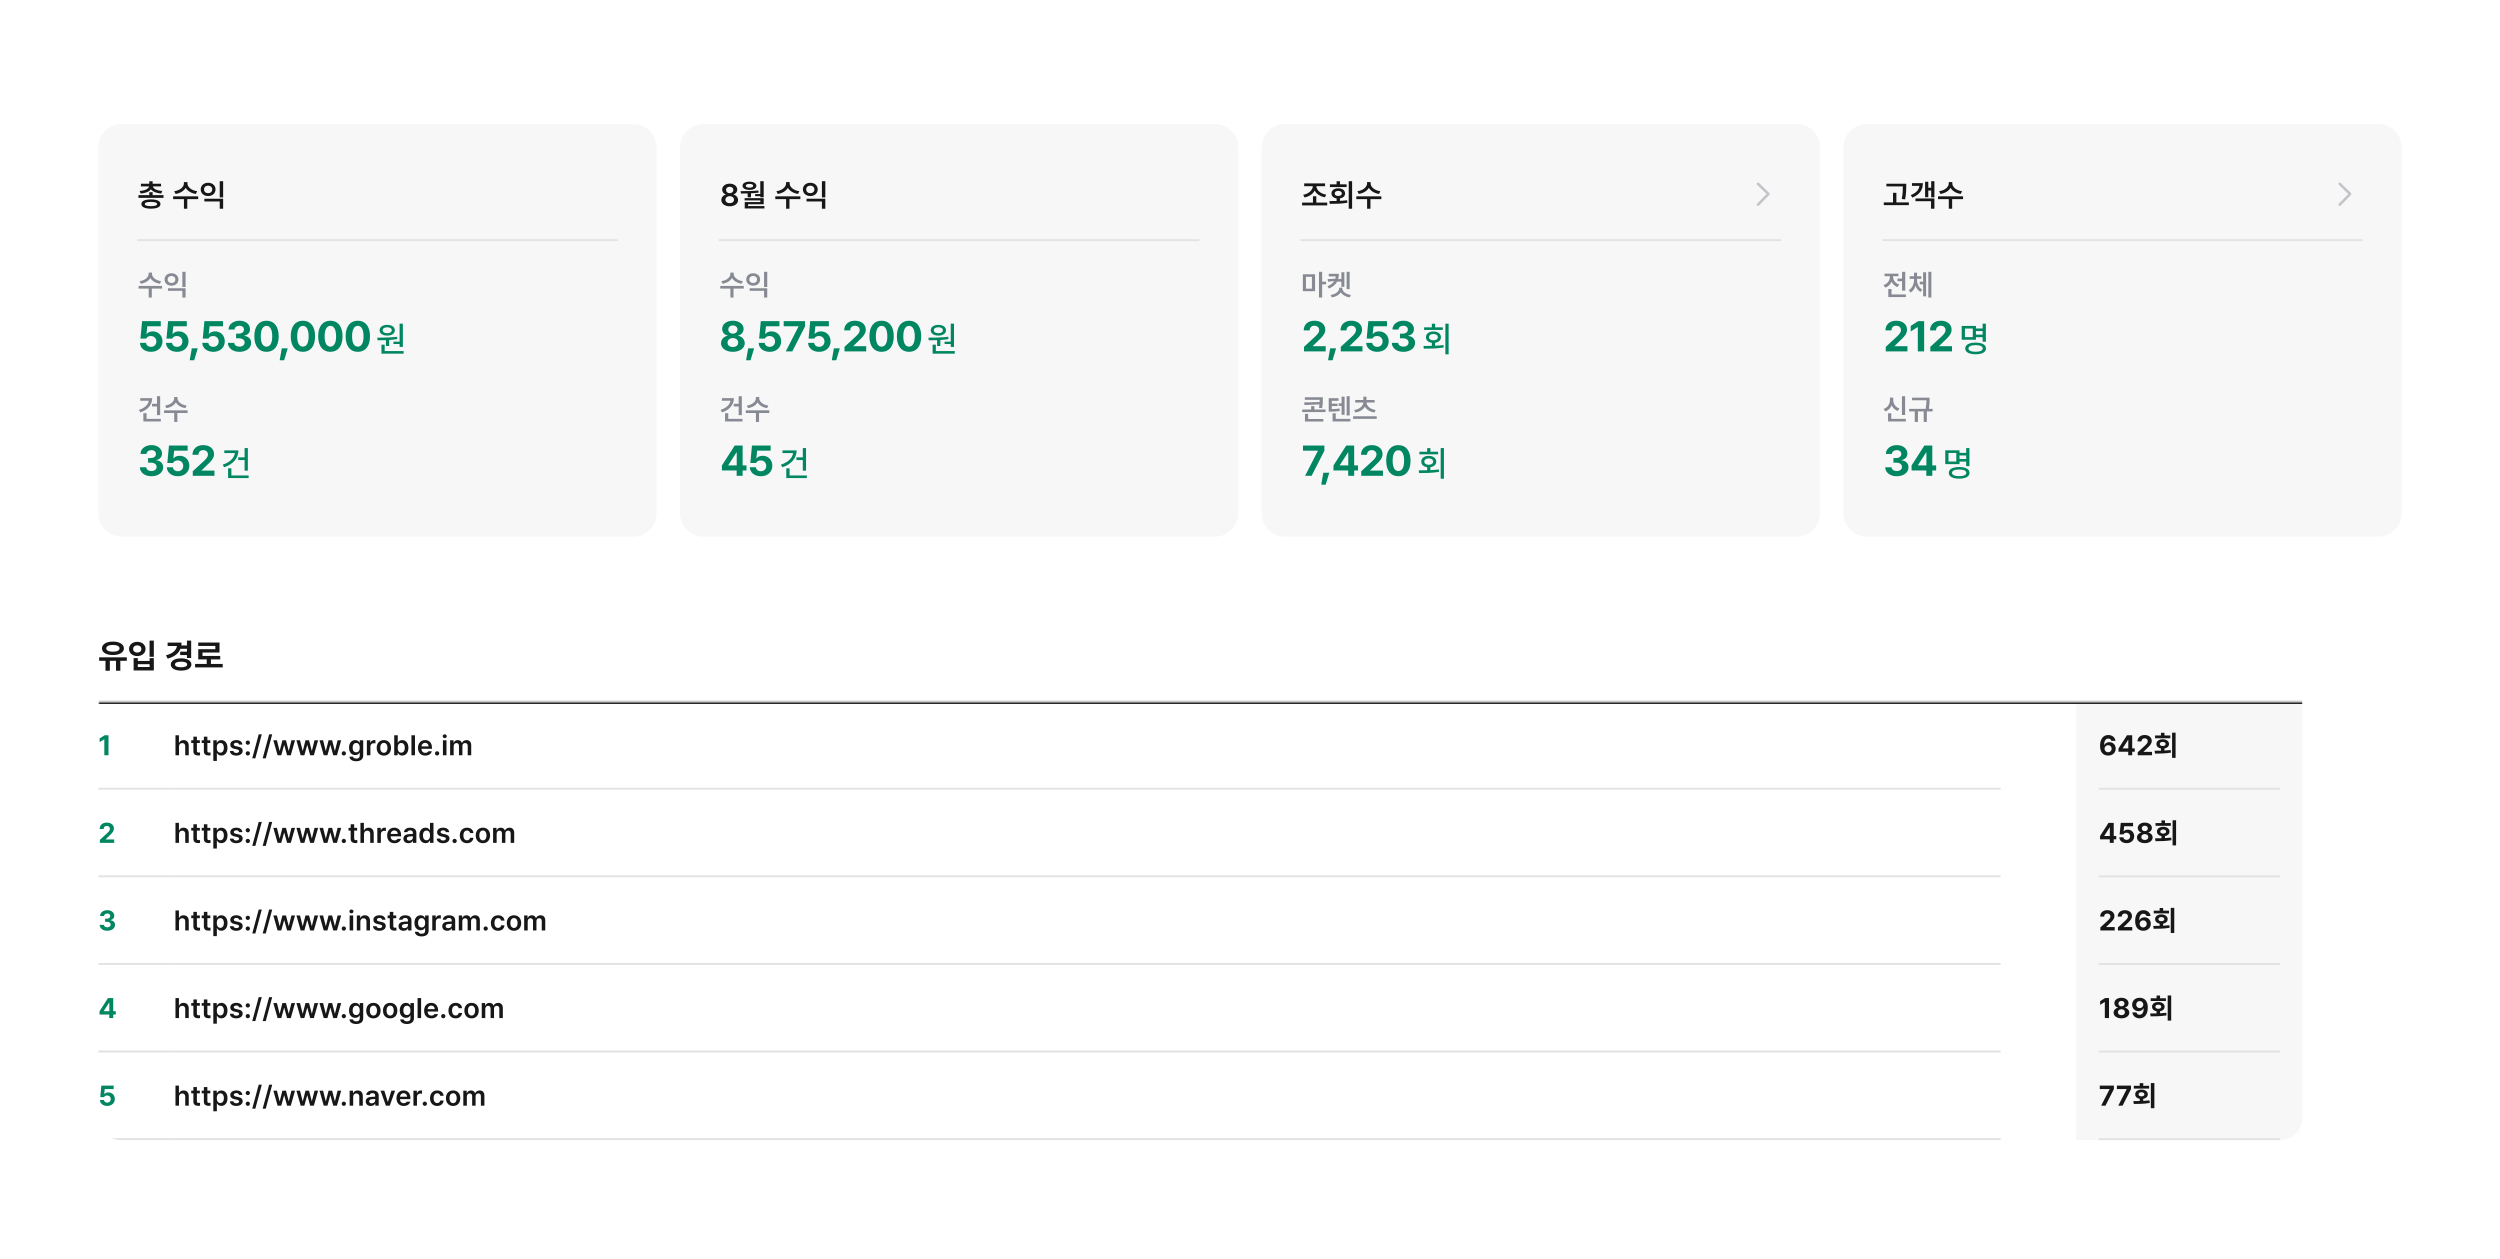 <svg width="1064" height="536" viewBox="0 0 1064 536" fill="none" xmlns="http://www.w3.org/2000/svg">
<g filter="url(#filter0_ddd_4947_27007)">
<path d="M12 16.945C12 11.453 16.453 7 21.945 7H1042.05C1047.55 7 1052 11.453 1052 16.945V509.039C1052 514.532 1047.55 518.984 1042.05 518.984H21.945C16.453 518.984 12 514.532 12 509.039V16.945Z" fill="white"/>
<path d="M41.836 56.727C41.836 51.234 46.288 46.781 51.781 46.781H269.514C275.006 46.781 279.459 51.234 279.459 56.727V212.452C279.459 217.945 275.006 222.398 269.514 222.398H51.781C46.288 222.398 41.836 217.945 41.836 212.452V56.727Z" fill="#F7F7F8"/>
<path d="M69.593 77.049V78.214H58.922V77.049H63.532V75.806H64.957V77.049H69.593ZM64.957 71.144V72.206H68.544V73.345H65.073C65.248 74.304 66.627 75.106 69.062 75.275L68.621 76.376C66.524 76.214 64.976 75.56 64.245 74.55C63.513 75.56 61.953 76.214 59.868 76.376L59.427 75.275C61.849 75.106 63.228 74.304 63.416 73.345H59.971V72.206H63.532V71.144H64.957ZM64.245 78.862C66.796 78.862 68.285 79.561 68.298 80.843C68.285 82.112 66.796 82.811 64.245 82.811C61.681 82.811 60.166 82.112 60.166 80.843C60.166 79.561 61.681 78.862 64.245 78.862ZM64.245 79.937C62.522 79.937 61.616 80.234 61.629 80.843C61.616 81.439 62.522 81.737 64.245 81.737C65.928 81.737 66.847 81.439 66.86 80.843C66.847 80.234 65.928 79.937 64.245 79.937ZM79.78 72.089C79.78 73.566 81.424 75.055 83.924 75.378L83.354 76.544C81.366 76.246 79.786 75.268 79.029 73.941C78.258 75.268 76.685 76.246 74.716 76.544L74.147 75.378C76.62 75.055 78.265 73.566 78.265 72.089V71.494H79.78V72.089ZM84.351 77.554V78.745H79.702V82.824H78.278V78.745H73.68V77.554H84.351ZM94.967 78.59V82.824H93.517V79.755H86.978V78.59H94.967ZM94.967 71.118V78.02H93.517V71.118H94.967ZM88.583 71.791C90.383 71.778 91.73 72.957 91.73 74.602C91.73 76.272 90.383 77.437 88.583 77.437C86.77 77.437 85.424 76.272 85.424 74.602C85.424 72.957 86.77 71.778 88.583 71.791ZM88.583 73.009C87.56 73.022 86.822 73.63 86.835 74.602C86.822 75.599 87.56 76.22 88.583 76.207C89.593 76.22 90.319 75.599 90.319 74.602C90.319 73.63 89.593 73.022 88.583 73.009Z" fill="#171717"/>
<line x1="58.411" y1="96.203" x2="262.883" y2="96.203" stroke="#E1E2E4" stroke-width="0.829"/>
<path d="M64.689 110.579C64.689 111.963 66.231 113.359 68.574 113.662L68.04 114.755C66.177 114.476 64.695 113.559 63.985 112.315C63.263 113.559 61.788 114.476 59.943 114.755L59.408 113.662C61.727 113.359 63.269 111.963 63.269 110.579V110.02H64.689V110.579ZM68.975 115.702V116.819H64.617V120.643H63.281V116.819H58.971V115.702H68.975ZM78.976 116.673V120.643H77.617V117.766H71.486V116.673H78.976ZM78.976 109.668V116.139H77.617V109.668H78.976ZM72.991 110.3C74.679 110.287 75.941 111.392 75.941 112.934C75.941 114.5 74.679 115.593 72.991 115.593C71.292 115.593 70.029 114.5 70.029 112.934C70.029 111.392 71.292 110.287 72.991 110.3ZM72.991 111.441C72.032 111.453 71.34 112.023 71.352 112.934C71.34 113.869 72.032 114.451 72.991 114.439C73.938 114.451 74.618 113.869 74.618 112.934C74.618 112.023 73.938 111.453 72.991 111.441Z" fill="#878A93"/>
<path d="M64.269 143.741C61.58 143.741 59.622 142.156 59.568 139.93H62.168C62.221 140.945 63.147 141.622 64.269 141.622C65.605 141.622 66.548 140.678 66.548 139.343C66.548 137.972 65.587 137.028 64.234 137.01C63.272 137.01 62.595 137.366 62.204 138.096H59.782L60.477 130.671H68.418V132.861H62.684L62.328 136.12H62.435C62.916 135.479 63.877 135.034 65.017 135.034C67.385 135.034 69.148 136.796 69.148 139.271C69.148 141.871 67.171 143.741 64.269 143.741ZM75.347 143.741C72.658 143.741 70.699 142.156 70.646 139.93H73.246C73.299 140.945 74.225 141.622 75.347 141.622C76.682 141.622 77.626 140.678 77.626 139.343C77.626 137.972 76.664 137.028 75.311 137.01C74.349 137.01 73.673 137.366 73.281 138.096H70.859L71.554 130.671H79.495V132.861H73.762L73.406 136.12H73.513C73.993 135.479 74.955 135.034 76.094 135.034C78.463 135.034 80.225 136.796 80.225 139.271C80.225 141.871 78.249 143.741 75.347 143.741ZM84.163 142.245L82.631 147.319H80.744L81.634 142.245H84.163ZM90.789 143.741C88.1 143.741 86.141 142.156 86.088 139.93H88.688C88.741 140.945 89.667 141.622 90.789 141.622C92.124 141.622 93.068 140.678 93.068 139.343C93.068 137.972 92.106 137.028 90.753 137.01C89.792 137.01 89.115 137.366 88.723 138.096H86.302L86.996 130.671H94.937V132.861H89.204L88.848 136.12H88.955C89.436 135.479 90.397 135.034 91.537 135.034C93.905 135.034 95.667 136.796 95.667 139.271C95.667 141.871 93.691 143.741 90.789 143.741ZM101.902 143.741C99.071 143.741 97.041 142.174 96.987 139.93H99.694C99.747 140.892 100.673 141.533 101.92 141.533C103.202 141.533 104.127 140.803 104.11 139.77C104.127 138.719 103.184 137.972 101.67 137.972H100.477V135.995H101.67C102.934 135.995 103.825 135.301 103.825 134.286C103.825 133.307 103.077 132.63 101.937 132.63C100.798 132.63 99.854 133.271 99.819 134.25H97.254C97.29 132.025 99.302 130.493 101.937 130.493C104.626 130.493 106.424 132.078 106.407 134.126C106.424 135.568 105.409 136.601 103.967 136.85V136.957C105.855 137.188 106.905 138.345 106.887 139.948C106.905 142.156 104.804 143.741 101.902 143.741ZM113.424 143.741C110.202 143.741 108.243 141.337 108.243 137.117C108.243 132.897 110.202 130.493 113.424 130.493C116.647 130.493 118.606 132.915 118.606 137.117C118.606 141.355 116.647 143.741 113.424 143.741ZM113.424 141.533C114.92 141.533 115.882 140.09 115.864 137.117C115.864 134.179 114.92 132.683 113.424 132.683C111.929 132.683 110.985 134.179 110.985 137.117C110.967 140.09 111.929 141.533 113.424 141.533ZM122.454 142.245L120.923 147.319H119.035L119.926 142.245H122.454ZM128.92 143.741C125.697 143.741 123.739 141.337 123.739 137.117C123.739 132.897 125.697 130.493 128.92 130.493C132.143 130.493 134.101 132.915 134.101 137.117C134.101 141.355 132.143 143.741 128.92 143.741ZM128.92 141.533C130.416 141.533 131.377 140.09 131.359 137.117C131.359 134.179 130.416 132.683 128.92 132.683C127.424 132.683 126.481 134.179 126.481 137.117C126.463 140.09 127.424 141.533 128.92 141.533ZM140.603 143.741C137.38 143.741 135.421 141.337 135.421 137.117C135.421 132.897 137.38 130.493 140.603 130.493C143.826 130.493 145.784 132.915 145.784 137.117C145.784 141.355 143.826 143.741 140.603 143.741ZM140.603 141.533C142.098 141.533 143.06 140.09 143.042 137.117C143.042 134.179 142.098 132.683 140.603 132.683C139.107 132.683 138.163 134.179 138.163 137.117C138.146 140.09 139.107 141.533 140.603 141.533ZM152.286 143.741C149.063 143.741 147.104 141.337 147.104 137.117C147.104 132.897 149.063 130.493 152.286 130.493C155.508 130.493 157.467 132.915 157.467 137.117C157.467 141.355 155.508 143.741 152.286 143.741ZM152.286 141.533C153.781 141.533 154.743 140.09 154.725 137.117C154.725 134.179 153.781 132.683 152.286 132.683C150.79 132.683 149.846 134.179 149.846 137.117C149.828 140.09 150.79 141.533 152.286 141.533Z" fill="#008660"/>
<path d="M171.456 131.762V141.654H170.072V140.401H167.45V139.425H170.072V131.762H171.456ZM171.776 143.402V144.524H162.351V140.693H163.72V143.402H171.776ZM160.544 137.721C162.963 137.706 166.211 137.677 168.994 137.327L169.081 138.318C167.967 138.5 166.794 138.624 165.643 138.697V141.246H164.259V138.77C162.992 138.828 161.775 138.835 160.719 138.828L160.544 137.721ZM164.813 132.258C166.721 132.258 168.047 133.175 168.047 134.559C168.047 135.943 166.721 136.832 164.813 136.832C162.875 136.832 161.564 135.943 161.564 134.559C161.564 133.175 162.875 132.258 164.813 132.258ZM164.813 133.292C163.647 133.277 162.861 133.773 162.875 134.559C162.861 135.331 163.647 135.812 164.813 135.812C165.935 135.812 166.721 135.331 166.736 134.559C166.721 133.773 165.935 133.277 164.813 133.292Z" fill="#008660"/>
<path d="M68.162 162.625V170.674H66.814V166.983H64.701V165.866H66.814V162.625H68.162ZM64.774 163.45C64.774 166.34 62.856 168.513 59.688 169.52L59.117 168.44C61.484 167.687 63.044 166.291 63.305 164.555H59.688V163.45H64.774ZM68.441 172.276V173.369H61.011V169.86H62.383V172.276H68.441ZM75.553 163.523C75.553 164.907 77.095 166.303 79.438 166.607L78.903 167.699C77.04 167.42 75.559 166.504 74.849 165.259C74.126 166.504 72.651 167.42 70.806 167.699L70.272 166.607C72.591 166.303 74.132 164.907 74.132 163.523V162.965H75.553V163.523ZM79.838 168.646V169.763H75.48V173.587H74.144V169.763H69.835V168.646H79.838Z" fill="#878A93"/>
<path d="M64.449 196.685C61.618 196.685 59.588 195.118 59.535 192.875H62.241C62.295 193.836 63.221 194.477 64.467 194.477C65.749 194.477 66.675 193.747 66.657 192.714C66.675 191.664 65.731 190.916 64.218 190.916H63.025V188.939H64.218C65.482 188.939 66.372 188.245 66.372 187.23C66.372 186.251 65.624 185.574 64.485 185.574C63.345 185.574 62.401 186.215 62.366 187.195H59.802C59.837 184.969 61.85 183.438 64.485 183.438C67.173 183.438 68.972 185.022 68.954 187.07C68.972 188.512 67.957 189.545 66.515 189.794V189.901C68.402 190.132 69.453 191.29 69.435 192.892C69.453 195.1 67.352 196.685 64.449 196.685ZM75.705 196.685C73.016 196.685 71.057 195.1 71.004 192.875H73.604C73.657 193.889 74.583 194.566 75.705 194.566C77.04 194.566 77.984 193.622 77.984 192.287C77.984 190.916 77.022 189.972 75.669 189.954C74.708 189.954 74.031 190.311 73.639 191.041H71.218L71.912 183.616H79.853V185.806H74.12L73.764 189.064H73.871C74.352 188.423 75.313 187.978 76.453 187.978C78.821 187.978 80.583 189.741 80.583 192.216C80.583 194.815 78.607 196.685 75.705 196.685ZM82.046 196.507L82.028 194.566L86.657 190.311C87.868 189.153 88.509 188.441 88.509 187.426C88.509 186.286 87.637 185.574 86.462 185.574C85.251 185.574 84.467 186.34 84.467 187.568H81.921C81.903 185.04 83.773 183.438 86.497 183.438C89.257 183.438 91.091 185.004 91.091 187.248C91.091 188.708 90.379 189.919 87.726 192.323L85.767 194.228V194.299H91.269V196.507H82.046Z" fill="#008660"/>
<path d="M105.485 184.707V194.322H104.101V189.791H101.392V188.64H104.101V184.707H105.485ZM101.479 185.683C101.464 189.092 99.119 191.656 95.375 192.865L94.792 191.758C97.699 190.818 99.672 189.041 99.964 186.834H95.462V185.683H101.479ZM105.82 196.347V197.468H97.079V193.331H98.478V196.347H105.82Z" fill="#008660"/>
<path d="M289.404 56.727C289.404 51.234 293.857 46.781 299.349 46.781H517.082C522.575 46.781 527.027 51.234 527.027 56.727V212.452C527.027 217.945 522.575 222.398 517.082 222.398H299.349C293.857 222.398 289.404 217.945 289.404 212.452V56.727Z" fill="#F7F7F8"/>
<path d="M310.564 81.801C308.48 81.801 307.003 80.688 307.003 79.16C307.003 77.968 307.884 76.997 309.01 76.816V76.764C308.026 76.557 307.353 75.702 307.353 74.679C307.353 73.229 308.713 72.167 310.564 72.167C312.403 72.167 313.763 73.229 313.763 74.679C313.763 75.702 313.077 76.557 312.105 76.764V76.816C313.232 76.997 314.126 77.968 314.126 79.16C314.126 80.688 312.636 81.801 310.564 81.801ZM310.564 80.468C311.665 80.468 312.39 79.872 312.39 79.004C312.39 78.124 311.613 77.476 310.564 77.476C309.503 77.476 308.726 78.124 308.739 79.004C308.726 79.872 309.451 80.468 310.564 80.468ZM310.564 76.22C311.471 76.22 312.118 75.65 312.118 74.835C312.118 74.045 311.484 73.488 310.564 73.488C309.632 73.488 308.998 74.032 308.998 74.835C308.998 75.65 309.645 76.22 310.564 76.22ZM325.027 71.131V77.955H323.577V77.476H321.388V76.596H323.577V71.131H325.027ZM315.198 75.353C317.464 75.353 320.287 75.327 322.8 75.081L322.877 75.987C321.809 76.136 320.708 76.227 319.627 76.272V77.968H318.202V76.337C317.199 76.363 316.234 76.369 315.354 76.363L315.198 75.353ZM325.027 78.318V80.947H318.371V81.698H325.338V82.721H316.959V80.001H323.602V79.302H316.908V78.318H325.027ZM318.979 71.312C320.715 71.312 321.906 72.012 321.906 73.073C321.906 74.161 320.715 74.822 318.979 74.822C317.205 74.822 316.027 74.161 316.027 73.073C316.027 72.012 317.205 71.312 318.979 71.312ZM318.979 72.27C317.995 72.27 317.387 72.581 317.4 73.073C317.387 73.566 317.995 73.863 318.979 73.863C319.938 73.863 320.559 73.566 320.559 73.073C320.559 72.581 319.938 72.27 318.979 72.27ZM336.069 72.089C336.069 73.566 337.713 75.055 340.212 75.378L339.643 76.544C337.655 76.246 336.075 75.268 335.317 73.941C334.547 75.268 332.974 76.246 331.005 76.544L330.436 75.378C332.909 75.055 334.553 73.566 334.553 72.089V71.494H336.069V72.089ZM340.64 77.554V78.745H335.991V82.824H334.566V78.745H329.969V77.554H340.64ZM351.256 78.59V82.824H349.806V79.755H343.266V78.59H351.256ZM351.256 71.118V78.02H349.806V71.118H351.256ZM344.872 71.791C346.672 71.778 348.019 72.957 348.019 74.602C348.019 76.272 346.672 77.437 344.872 77.437C343.059 77.437 341.712 76.272 341.712 74.602C341.712 72.957 343.059 71.778 344.872 71.791ZM344.872 73.009C343.849 73.022 343.111 73.63 343.124 74.602C343.111 75.599 343.849 76.22 344.872 76.207C345.882 76.22 346.607 75.599 346.607 74.602C346.607 73.63 345.882 73.022 344.872 73.009Z" fill="#171717"/>
<line x1="305.979" y1="96.203" x2="510.452" y2="96.203" stroke="#E1E2E4" stroke-width="0.829"/>
<path d="M312.258 110.579C312.258 111.963 313.8 113.359 316.143 113.662L315.609 114.755C313.745 114.476 312.264 113.559 311.554 112.315C310.831 113.559 309.356 114.476 307.511 114.755L306.977 113.662C309.296 113.359 310.837 111.963 310.837 110.579V110.02H312.258V110.579ZM316.543 115.702V116.819H312.185V120.643H310.85V116.819H306.54V115.702H316.543ZM326.545 116.673V120.643H325.185V117.766H319.054V116.673H326.545ZM326.545 109.668V116.139H325.185V109.668H326.545ZM320.56 110.3C322.247 110.287 323.51 111.392 323.51 112.934C323.51 114.5 322.247 115.593 320.56 115.593C318.86 115.593 317.597 114.5 317.597 112.934C317.597 111.392 318.86 110.287 320.56 110.3ZM320.56 111.441C319.601 111.453 318.909 112.023 318.921 112.934C318.909 113.869 319.601 114.451 320.56 114.439C321.507 114.451 322.186 113.869 322.186 112.934C322.186 112.023 321.507 111.453 320.56 111.441Z" fill="#878A93"/>
<path d="M311.909 143.741C308.971 143.741 306.852 142.191 306.852 140.09C306.852 138.47 308.099 137.153 309.701 136.903V136.814C308.312 136.547 307.351 135.372 307.351 133.965C307.351 131.953 309.274 130.493 311.909 130.493C314.544 130.493 316.467 131.953 316.485 133.965C316.467 135.39 315.488 136.547 314.135 136.814V136.903C315.702 137.153 316.966 138.47 316.966 140.09C316.966 142.191 314.847 143.741 311.909 143.741ZM311.909 141.693C313.262 141.693 314.17 140.927 314.17 139.823C314.17 138.702 313.227 137.883 311.909 137.883C310.591 137.883 309.63 138.702 309.648 139.823C309.63 140.927 310.538 141.693 311.909 141.693ZM311.909 135.995C313.049 135.995 313.868 135.265 313.868 134.232C313.868 133.235 313.066 132.523 311.909 132.523C310.752 132.523 309.968 133.217 309.968 134.232C309.968 135.265 310.769 135.995 311.909 135.995ZM320.957 142.245L319.425 147.319H317.538L318.428 142.245H320.957ZM327.583 143.741C324.894 143.741 322.935 142.156 322.882 139.93H325.482C325.535 140.945 326.461 141.622 327.583 141.622C328.918 141.622 329.862 140.678 329.862 139.343C329.862 137.972 328.9 137.028 327.547 137.01C326.586 137.01 325.909 137.366 325.517 138.096H323.096L323.79 130.671H331.731V132.861H325.998L325.642 136.12H325.749C326.229 135.479 327.191 135.034 328.331 135.034C330.699 135.034 332.461 136.796 332.461 139.271C332.461 141.871 330.485 143.741 327.583 143.741ZM334.422 143.562L339.853 132.95V132.861H333.532V130.671H342.631V132.897L337.2 143.562H334.422ZM348.616 143.741C345.927 143.741 343.969 142.156 343.915 139.93H346.515C346.568 140.945 347.494 141.622 348.616 141.622C349.951 141.622 350.895 140.678 350.895 139.343C350.895 137.972 349.933 137.028 348.58 137.01C347.619 137.01 346.942 137.366 346.55 138.096H344.129L344.823 130.671H352.764V132.861H347.031L346.675 136.12H346.782C347.263 135.479 348.224 135.034 349.364 135.034C351.732 135.034 353.495 136.796 353.495 139.271C353.495 141.871 351.518 143.741 348.616 143.741ZM357.432 142.245L355.901 147.319H354.013L354.904 142.245H357.432ZM359.429 143.562L359.411 141.622L364.04 137.366C365.251 136.209 365.892 135.497 365.892 134.482C365.892 133.342 365.019 132.63 363.844 132.63C362.634 132.63 361.85 133.396 361.85 134.624H359.304C359.286 132.096 361.156 130.493 363.88 130.493C366.64 130.493 368.474 132.06 368.474 134.304C368.474 135.764 367.762 136.974 365.109 139.378L363.15 141.283V141.355H368.652V143.562H359.429ZM375.207 143.741C371.984 143.741 370.025 141.337 370.025 137.117C370.025 132.897 371.984 130.493 375.207 130.493C378.429 130.493 380.388 132.915 380.388 137.117C380.388 141.355 378.429 143.741 375.207 143.741ZM375.207 141.533C376.702 141.533 377.664 140.09 377.646 137.117C377.646 134.179 376.702 132.683 375.207 132.683C373.711 132.683 372.767 134.179 372.767 137.117C372.749 140.09 373.711 141.533 375.207 141.533ZM386.889 143.741C383.667 143.741 381.708 141.337 381.708 137.117C381.708 132.897 383.667 130.493 386.889 130.493C390.112 130.493 392.071 132.915 392.071 137.117C392.071 141.355 390.112 143.741 386.889 143.741ZM386.889 141.533C388.385 141.533 389.347 140.09 389.329 137.117C389.329 134.179 388.385 132.683 386.889 132.683C385.394 132.683 384.45 134.179 384.45 137.117C384.432 140.09 385.394 141.533 386.889 141.533Z" fill="#008660"/>
<path d="M406.025 131.762V141.654H404.641V140.401H402.018V139.425H404.641V131.762H406.025ZM406.345 143.402V144.524H396.919V140.693H398.289V143.402H406.345ZM395.113 137.721C397.531 137.706 400.78 137.677 403.563 137.327L403.65 138.318C402.536 138.5 401.363 138.624 400.212 138.697V141.246H398.828V138.77C397.56 138.828 396.344 138.835 395.288 138.828L395.113 137.721ZM399.381 132.258C401.29 132.258 402.616 133.175 402.616 134.559C402.616 135.943 401.29 136.832 399.381 136.832C397.444 136.832 396.133 135.943 396.133 134.559C396.133 133.175 397.444 132.258 399.381 132.258ZM399.381 133.292C398.216 133.277 397.429 133.773 397.444 134.559C397.429 135.331 398.216 135.812 399.381 135.812C400.503 135.812 401.29 135.331 401.304 134.559C401.29 133.773 400.503 133.277 399.381 133.292Z" fill="#008660"/>
<path d="M315.73 162.625V170.674H314.382V166.983H312.27V165.866H314.382V162.625H315.73ZM312.343 163.45C312.343 166.34 310.425 168.513 307.256 169.52L306.686 168.44C309.053 167.687 310.613 166.291 310.874 164.555H307.256V163.45H312.343ZM316.009 172.276V173.369H308.579V169.86H309.951V172.276H316.009ZM323.121 163.523C323.121 164.907 324.663 166.303 327.006 166.607L326.472 167.699C324.608 167.42 323.127 166.504 322.417 165.259C321.695 166.504 320.22 167.42 318.374 167.699L317.84 166.607C320.159 166.303 321.701 164.907 321.701 163.523V162.965H323.121V163.523ZM327.407 168.646V169.763H323.048V173.587H321.713V169.763H317.403V168.646H327.407Z" fill="#878A93"/>
<path d="M307.25 194.228V192.109L312.699 183.616H316.064V192.073H317.702V194.228H316.064V196.507H313.518V194.228H307.25ZM309.957 192.073H313.553V186.554H313.429L309.957 191.966V192.073ZM323.83 196.685C321.141 196.685 319.182 195.1 319.129 192.875H321.729C321.782 193.889 322.708 194.566 323.83 194.566C325.165 194.566 326.109 193.622 326.109 192.287C326.109 190.916 325.147 189.972 323.794 189.954C322.833 189.954 322.156 190.311 321.764 191.041H319.343L320.037 183.616H327.978V185.806H322.245L321.889 189.064H321.996C322.476 188.423 323.438 187.978 324.578 187.978C326.946 187.978 328.708 189.741 328.708 192.216C328.708 194.815 326.732 196.685 323.83 196.685Z" fill="#008660"/>
<path d="M343.054 184.707V194.322H341.67V189.791H338.96V188.64H341.67V184.707H343.054ZM339.047 185.683C339.033 189.092 336.687 191.656 332.943 192.865L332.361 191.758C335.267 190.818 337.241 189.041 337.532 186.834H333.031V185.683H339.047ZM343.389 196.347V197.468H334.648V193.331H336.046V196.347H343.389Z" fill="#008660"/>
<path d="M536.973 56.727C536.973 51.234 541.425 46.781 546.918 46.781H764.651C770.143 46.781 774.596 51.234 774.596 56.727V212.452C774.596 217.945 770.143 222.398 764.651 222.398H546.918C541.425 222.398 536.973 217.945 536.973 212.452V56.727Z" fill="#F7F7F8"/>
<path d="M564.867 80.234V81.413H554.17V80.234H558.793V77.541H560.231V80.234H564.867ZM563.947 72.063V73.242H560.257C560.302 74.925 562.037 76.473 564.439 76.829L563.869 77.968C561.888 77.606 560.27 76.563 559.518 75.106C558.761 76.583 557.155 77.664 555.206 78.033L554.636 76.894C556.974 76.499 558.696 74.925 558.741 73.242H555.064V72.063H563.947ZM575.457 71.118V82.824H574.02V71.118H575.457ZM565.758 79.574C566.69 79.568 567.746 79.568 568.853 79.535V78.46C567.532 78.253 566.677 77.444 566.677 76.337C566.677 75.016 567.843 74.135 569.552 74.135C571.274 74.135 572.466 75.016 572.466 76.337C572.466 77.437 571.605 78.24 570.29 78.448V79.483C571.32 79.438 572.356 79.354 573.333 79.224L573.437 80.299C570.86 80.74 568.076 80.765 565.965 80.765L565.758 79.574ZM573.126 72.465V73.604H566.004V72.465H568.853V71.157H570.29V72.465H573.126ZM569.552 75.236C568.672 75.249 568.037 75.65 568.05 76.337C568.037 77.01 568.672 77.412 569.552 77.398C570.472 77.412 571.08 77.01 571.08 76.337C571.08 75.65 570.472 75.249 569.552 75.236ZM583.341 72.089C583.341 73.566 584.986 75.055 587.485 75.378L586.915 76.544C584.928 76.246 583.348 75.268 582.59 73.941C581.82 75.268 580.246 76.246 578.278 76.544L577.708 75.378C580.182 75.055 581.826 73.566 581.826 72.089V71.494H583.341V72.089ZM587.912 77.554V78.745H583.264V82.824H581.839V78.745H577.242V77.554H587.912Z" fill="#171717"/>
<path fill-rule="evenodd" clip-rule="evenodd" d="M747.817 71.867C747.605 72.086 747.61 72.435 747.828 72.648L751.852 76.557L747.817 80.707C747.605 80.926 747.61 81.275 747.828 81.488C748.047 81.701 748.397 81.696 748.61 81.477L753.03 76.931C753.132 76.826 753.188 76.684 753.186 76.538C753.184 76.391 753.124 76.251 753.019 76.149L748.598 71.855C748.38 71.643 748.03 71.648 747.817 71.867Z" fill="#C2C4C8"/>
<line x1="553.548" y1="96.203" x2="758.02" y2="96.203" stroke="#E1E2E4" stroke-width="0.829"/>
<path d="M559.693 110.737V117.924H554.497V110.737H559.693ZM555.82 111.793V116.843H558.345V111.793H555.82ZM562.704 109.668V113.881H564.391V115.022H562.704V120.643H561.356V109.668H562.704ZM574.405 109.68V117.049H573.118V109.68H574.405ZM572.171 109.863V116.066H570.884V113.857H569.099C568.45 115.077 567.333 116.06 565.603 116.807L564.96 115.835C566.368 115.241 567.29 114.5 567.849 113.614L565.215 113.905L565.032 112.8L568.31 112.63C568.401 112.309 568.468 111.975 568.505 111.623H565.518V110.53H569.828C569.828 111.331 569.737 112.078 569.536 112.764H570.884V109.863H572.171ZM571.285 116.697C571.285 117.996 572.717 119.235 574.939 119.538L574.417 120.582C572.675 120.315 571.315 119.508 570.629 118.385C569.943 119.508 568.571 120.315 566.841 120.582L566.295 119.538C568.529 119.235 569.949 117.996 569.961 116.697V116.418H571.285V116.697Z" fill="#878A93"/>
<path d="M554.986 143.562L554.969 141.622L559.598 137.366C560.809 136.209 561.45 135.497 561.45 134.482C561.45 133.342 560.577 132.63 559.402 132.63C558.191 132.63 557.408 133.396 557.408 134.624H554.862C554.844 132.096 556.713 130.493 559.438 130.493C562.198 130.493 564.032 132.06 564.032 134.304C564.032 135.764 563.319 136.974 560.666 139.378L558.708 141.283V141.355H564.21V143.562H554.986ZM568.646 142.245L567.114 147.319H565.227L566.117 142.245H568.646ZM570.642 143.562L570.624 141.622L575.254 137.366C576.465 136.209 577.106 135.497 577.106 134.482C577.106 133.342 576.233 132.63 575.058 132.63C573.847 132.63 573.064 133.396 573.064 134.624H570.518C570.5 132.096 572.369 130.493 575.094 130.493C577.853 130.493 579.687 132.06 579.687 134.304C579.687 135.764 578.975 136.974 576.322 139.378L574.364 141.283V141.355H579.865V143.562H570.642ZM586.153 143.741C583.465 143.741 581.506 142.156 581.453 139.93H584.052C584.106 140.945 585.031 141.622 586.153 141.622C587.489 141.622 588.432 140.678 588.432 139.343C588.432 137.972 587.471 137.028 586.118 137.01C585.156 137.01 584.479 137.366 584.088 138.096H581.666L582.361 130.671H590.302V132.861H584.569L584.212 136.12H584.319C584.8 135.479 585.761 135.034 586.901 135.034C589.269 135.034 591.032 136.796 591.032 139.271C591.032 141.871 589.056 143.741 586.153 143.741ZM597.266 143.741C594.435 143.741 592.405 142.174 592.352 139.93H595.058C595.112 140.892 596.038 141.533 597.284 141.533C598.566 141.533 599.492 140.803 599.474 139.77C599.492 138.719 598.548 137.972 597.035 137.972H595.842V135.995H597.035C598.299 135.995 599.189 135.301 599.189 134.286C599.189 133.307 598.441 132.63 597.302 132.63C596.162 132.63 595.219 133.271 595.183 134.25H592.619C592.655 132.025 594.667 130.493 597.302 130.493C599.991 130.493 601.789 132.078 601.771 134.126C601.789 135.568 600.774 136.601 599.332 136.85V136.957C601.219 137.188 602.27 138.345 602.252 139.948C602.27 142.156 600.169 143.741 597.266 143.741Z" fill="#008660"/>
<path d="M616.535 131.748V144.801H615.151V131.748H616.535ZM605.812 141.246C606.883 141.239 608.114 141.232 609.396 141.188V139.891C607.867 139.695 606.876 138.799 606.891 137.517C606.876 136.045 608.158 135.069 610.052 135.069C611.96 135.069 613.271 136.045 613.271 137.517C613.271 138.784 612.281 139.673 610.766 139.877V141.144C611.975 141.093 613.199 140.999 614.349 140.853L614.451 141.887C611.552 142.368 608.391 142.397 606.002 142.397L605.812 141.246ZM614.058 133.307V134.414H606.089V133.307H609.396V131.777H610.78V133.307H614.058ZM610.052 136.147C608.959 136.147 608.187 136.686 608.202 137.517C608.187 138.347 608.959 138.857 610.052 138.857C611.174 138.857 611.946 138.347 611.946 137.517C611.946 136.686 611.174 136.147 610.052 136.147Z" fill="#008660"/>
<path d="M563.003 163.074V164.069C562.99 165.138 562.99 166.218 562.687 167.699L561.351 167.59C561.467 167.056 561.54 166.57 561.582 166.109L555.221 166.388L555.051 165.271L561.643 165.113C561.655 164.786 561.655 164.47 561.655 164.154H555.342V163.074H563.003ZM564.156 168.306V169.387H554.201V168.306H558.037V166.862H559.385V168.306H564.156ZM563.209 172.325V173.417H555.391V170.152H556.738V172.325H563.209ZM574.424 162.625V170.819H573.138V162.625H574.424ZM572.263 162.831V170.552H570.977V166.728H569.738V165.648H570.977V162.831H572.263ZM574.728 172.276V173.369H567.14V169.921H568.5V172.276H574.728ZM569.678 163.475V164.567H566.8V165.793H569.265V166.825H566.8V168.088C568.118 168.082 569.022 168.045 570.09 167.845L570.236 168.913C568.973 169.144 567.929 169.193 566.23 169.193H565.501V163.475H569.678ZM585.931 171.159V172.264H575.903V171.159H585.931ZM585.033 164.227V165.32H581.609C581.688 166.795 583.109 168.149 585.482 168.501L584.96 169.581C583.072 169.265 581.627 168.361 580.905 167.092C580.177 168.361 578.738 169.265 576.85 169.581L576.34 168.501C578.702 168.149 580.122 166.795 580.225 165.32H576.79V164.227H580.237V162.819H581.573V164.227H585.033Z" fill="#878A93"/>
<path d="M555.446 196.507L560.877 185.895V185.806H554.556V183.616H563.655V185.841L558.224 196.507H555.446ZM565.74 195.189L564.209 200.264H562.322L563.212 195.189H565.74ZM567.523 194.228V192.109L572.972 183.616H576.337V192.073H577.975V194.228H576.337V196.507H573.791V194.228H567.523ZM570.23 192.073H573.826V186.554H573.702L570.23 191.966V192.073ZM579.366 196.507L579.349 194.566L583.978 190.311C585.189 189.153 585.83 188.441 585.83 187.426C585.83 186.286 584.957 185.574 583.782 185.574C582.571 185.574 581.788 186.34 581.788 187.568H579.242C579.224 185.04 581.094 183.438 583.818 183.438C586.578 183.438 588.412 185.004 588.412 187.248C588.412 188.708 587.699 189.919 585.046 192.323L583.088 194.228V194.299H588.59V196.507H579.366ZM595.145 196.685C591.922 196.685 589.963 194.281 589.963 190.061C589.963 185.841 591.922 183.438 595.145 183.438C598.367 183.438 600.326 185.859 600.326 190.061C600.326 194.299 598.367 196.685 595.145 196.685ZM595.145 194.477C596.64 194.477 597.602 193.035 597.584 190.061C597.584 187.123 596.64 185.628 595.145 185.628C593.649 185.628 592.705 187.123 592.705 190.061C592.687 193.035 593.649 194.477 595.145 194.477Z" fill="#008660"/>
<path d="M614.535 184.692V197.745H613.151V184.692H614.535ZM603.812 194.19C604.883 194.183 606.114 194.176 607.396 194.132V192.836C605.867 192.639 604.876 191.743 604.891 190.461C604.876 188.99 606.158 188.014 608.052 188.014C609.96 188.014 611.271 188.99 611.271 190.461C611.271 191.728 610.281 192.617 608.766 192.821V194.089C609.975 194.038 611.199 193.943 612.349 193.797L612.451 194.831C609.552 195.312 606.391 195.341 604.002 195.341L603.812 194.19ZM612.058 186.251V187.358H604.089V186.251H607.396V184.721H608.78V186.251H612.058ZM608.052 189.092C606.959 189.092 606.187 189.631 606.202 190.461C606.187 191.291 606.959 191.801 608.052 191.801C609.174 191.801 609.946 191.291 609.946 190.461C609.946 189.631 609.174 189.092 608.052 189.092Z" fill="#008660"/>
<path d="M784.541 56.727C784.541 51.234 788.994 46.781 794.486 46.781H1012.22C1017.71 46.781 1022.16 51.234 1022.16 56.727V212.452C1022.16 217.945 1017.71 222.398 1012.22 222.398H794.486C788.994 222.398 784.541 217.945 784.541 212.452V56.727Z" fill="#F7F7F8"/>
<path d="M811.296 72.193V73.32C811.283 74.77 811.283 76.401 810.829 78.849L809.379 78.694C809.832 76.414 809.832 74.75 809.845 73.345H802.853V72.193H811.296ZM812.409 80.131V81.309H801.739V80.131H805.676V76.065H807.1V80.131H812.409ZM823.285 71.131V77.994H821.912V75.081H820.682V77.942H819.322V71.351H820.682V73.902H821.912V71.131H823.285ZM823.285 78.473V82.824H821.847V79.639H815.217V78.473H823.285ZM818.377 71.947C818.39 74.847 816.914 76.868 813.896 78.098L813.21 77.023C815.489 76.155 816.681 74.828 816.914 73.112H813.741V71.947H818.377ZM830.91 72.089C830.91 73.566 832.554 75.055 835.054 75.378L834.484 76.544C832.496 76.246 830.916 75.268 830.159 73.941C829.388 75.268 827.815 76.246 825.847 76.544L825.277 75.378C827.75 75.055 829.395 73.566 829.395 72.089V71.494H830.91V72.089ZM835.481 77.554V78.745H830.832V82.824H829.408V78.745H824.811V77.554H835.481Z" fill="#171717"/>
<path fill-rule="evenodd" clip-rule="evenodd" d="M995.386 71.867C995.173 72.086 995.178 72.435 995.397 72.648L999.421 76.557L995.386 80.707C995.173 80.926 995.178 81.275 995.397 81.488C995.616 81.701 995.965 81.696 996.178 81.477L1000.6 76.931C1000.7 76.826 1000.76 76.684 1000.75 76.538C1000.75 76.391 1000.69 76.251 1000.59 76.149L996.167 71.855C995.948 71.643 995.598 71.648 995.386 71.867Z" fill="#C2C4C8"/>
<line x1="801.116" y1="96.203" x2="1005.59" y2="96.203" stroke="#E1E2E4" stroke-width="0.829"/>
<path d="M810.867 109.68V117.693H809.519V113.675H807.577V112.582H809.519V109.68H810.867ZM811.146 119.332V120.424H803.668V116.989H805.016V119.332H811.146ZM805.707 111.866C805.707 113.189 806.594 114.549 808.293 115.107L807.613 116.188C806.387 115.769 805.519 114.937 805.04 113.893C804.554 115.052 803.638 115.969 802.345 116.418L801.653 115.326C803.401 114.755 804.336 113.31 804.336 111.854V111.562H802.053V110.47H807.978V111.562H805.707V111.866ZM815.891 113.019C815.891 114.719 816.595 116.43 818.125 117.256L817.372 118.251C816.352 117.711 815.66 116.746 815.272 115.593C814.883 116.837 814.191 117.899 813.159 118.506L812.37 117.487C813.924 116.588 814.616 114.755 814.616 113.019V112.679H812.747V111.586H814.616V110.057H815.891V111.586H817.724V112.679H815.891V113.019ZM821.985 109.668V120.643H820.699V109.668H821.985ZM819.752 109.875V120.109H818.477V114.998H817.044V113.881H818.477V109.875H819.752Z" fill="#878A93"/>
<path d="M802.583 143.562L802.565 141.622L807.195 137.366C808.406 136.209 809.047 135.497 809.047 134.482C809.047 133.342 808.174 132.63 806.999 132.63C805.788 132.63 805.005 133.396 805.005 134.624H802.459C802.441 132.096 804.31 130.493 807.035 130.493C809.795 130.493 811.629 132.06 811.629 134.304C811.629 135.764 810.916 136.974 808.263 139.378L806.305 141.283V141.355H811.807V143.562H802.583ZM818.913 130.671V143.562H816.225V133.217H816.154L813.198 135.069V132.701L816.385 130.671H818.913ZM821.551 143.562L821.533 141.622L826.163 137.366C827.373 136.209 828.014 135.497 828.014 134.482C828.014 133.342 827.142 132.63 825.967 132.63C824.756 132.63 823.973 133.396 823.973 134.624H821.426C821.409 132.096 823.278 130.493 826.002 130.493C828.762 130.493 830.596 132.06 830.596 134.304C830.596 135.764 829.884 136.974 827.231 139.378L825.272 141.283V141.355H830.774V143.562H821.551Z" fill="#008660"/>
<path d="M845.191 131.748V139.454H843.807V137.517H840.966V138.58H834.906V132.724H840.966V133.802H843.807V131.748H845.191ZM836.275 133.831V137.473H839.611V133.831H836.275ZM840.82 139.818C843.559 139.818 845.234 140.722 845.234 142.31C845.234 143.883 843.559 144.786 840.82 144.772C838.081 144.786 836.392 143.883 836.406 142.31C836.392 140.722 838.081 139.818 840.82 139.818ZM840.82 140.882C838.912 140.897 837.775 141.392 837.775 142.31C837.775 143.184 838.912 143.708 840.82 143.708C842.729 143.708 843.865 143.184 843.865 142.31C843.865 141.392 842.729 140.897 840.82 140.882ZM840.966 136.395H843.807V134.909H840.966V136.395Z" fill="#008660"/>
<path d="M810.818 162.625V170.637H809.459V162.625H810.818ZM811.122 172.276V173.369H803.559V169.872H804.918V172.276H811.122ZM805.768 164.3C805.768 165.83 806.667 167.274 808.403 167.857L807.711 168.925C806.46 168.488 805.568 167.614 805.088 166.497C804.591 167.693 803.686 168.652 802.393 169.12L801.689 168.051C803.474 167.42 804.372 165.878 804.372 164.3V163.232H805.768V164.3ZM821.221 163.256V164.021C821.208 164.962 821.208 166.218 820.917 168.003H822.544V169.095H820.067V173.575H818.732V169.095H816.279V173.575H814.92V169.095H812.54V168.003H819.557C819.855 166.431 819.891 165.259 819.897 164.361H813.766V163.256H821.221Z" fill="#878A93"/>
<path d="M807.266 196.685C804.435 196.685 802.405 195.118 802.352 192.875H805.058C805.112 193.836 806.038 194.477 807.284 194.477C808.566 194.477 809.492 193.747 809.474 192.714C809.492 191.664 808.548 190.916 807.035 190.916H805.842V188.939H807.035C808.299 188.939 809.189 188.245 809.189 187.23C809.189 186.251 808.441 185.574 807.302 185.574C806.162 185.574 805.218 186.215 805.183 187.195H802.619C802.655 184.969 804.667 183.438 807.302 183.438C809.99 183.438 811.789 185.022 811.771 187.07C811.789 188.512 810.774 189.545 809.332 189.794V189.901C811.219 190.132 812.269 191.29 812.252 192.892C812.269 195.1 810.168 196.685 807.266 196.685ZM813.572 194.228V192.109L819.02 183.616H822.385V192.073H824.024V194.228H822.385V196.507H819.839V194.228H813.572ZM816.278 192.073H819.875V186.554H819.75L816.278 191.966V192.073Z" fill="#008660"/>
<path d="M838.191 184.692V192.399H836.807V190.461H833.966V191.525H827.906V185.668H833.966V186.746H836.807V184.692H838.191ZM829.275 186.775V190.417H832.611V186.775H829.275ZM833.82 192.763C836.559 192.763 838.234 193.666 838.234 195.254C838.234 196.827 836.559 197.731 833.82 197.716C831.081 197.731 829.392 196.827 829.406 195.254C829.392 193.666 831.081 192.763 833.82 192.763ZM833.82 193.826C831.912 193.841 830.775 194.336 830.775 195.254C830.775 196.128 831.912 196.653 833.82 196.653C835.729 196.653 836.865 196.128 836.865 195.254C836.865 194.336 835.729 193.841 833.82 193.826ZM833.966 189.339H836.807V187.853H833.966V189.339Z" fill="#008660"/>
<g clip-path="url(#clip0_4947_27007)">
<path d="M41.836 271.816C41.836 266.493 46.151 262.178 51.474 262.178H970.361C975.684 262.178 980 266.493 980 271.816V469.564C980 474.888 975.685 479.203 970.361 479.203H51.474C46.151 479.203 41.836 474.888 41.836 469.564V271.816Z" fill="white"/>
<path d="M53.964 273.773V275.227H51.211V279.477H49.375V275.227H46.749V279.477H44.899V275.227H42.203V273.773H53.964ZM48.048 267.052C50.801 267.052 52.736 268.195 52.736 269.96C52.736 271.697 50.801 272.784 48.048 272.784C45.295 272.784 43.375 271.697 43.389 269.96C43.375 268.195 45.295 267.052 48.048 267.052ZM48.048 268.492C46.325 268.492 45.224 269.014 45.238 269.96C45.224 270.864 46.325 271.372 48.048 271.372C49.785 271.372 50.872 270.864 50.872 269.96C50.872 269.014 49.785 268.492 48.048 268.492ZM65.468 266.628V273.533H63.661V266.628H65.468ZM58.649 274.097V275.297H63.675V274.097H65.468V279.336H56.87V274.097H58.649ZM58.649 277.881H63.675V276.695H58.649V277.881ZM58.423 267.165C60.428 267.151 61.938 268.407 61.938 270.215C61.938 271.965 60.428 273.222 58.423 273.222C56.418 273.222 54.907 271.965 54.907 270.215C54.907 268.407 56.418 267.151 58.423 267.165ZM58.423 268.661C57.392 268.661 56.658 269.24 56.672 270.215C56.658 271.175 57.392 271.739 58.423 271.739C59.425 271.739 60.159 271.175 60.159 270.215C60.159 269.24 59.425 268.661 58.423 268.661ZM81.361 266.642V274.041H79.567V272.784H76.673V271.344H79.567V270.116H76.8C76.002 272.149 74.181 273.547 71.35 274.323L70.644 272.897C73.602 272.121 75.049 270.709 75.303 268.944H71.336V267.504H77.266C77.266 267.92 77.238 268.323 77.181 268.704H79.567V266.642H81.361ZM77.082 274.196C79.695 274.196 81.445 275.199 81.459 276.794C81.445 278.404 79.695 279.42 77.082 279.42C74.442 279.42 72.677 278.404 72.691 276.794C72.677 275.199 74.442 274.196 77.082 274.196ZM77.082 275.608C75.459 275.594 74.484 276.003 74.484 276.794C74.484 277.585 75.459 277.994 77.082 277.994C78.678 277.994 79.652 277.585 79.652 276.794C79.652 276.003 78.678 275.594 77.082 275.608ZM94.785 276.568V278.051H83.024V276.568H87.98V274.634H84.379V270.313H91.65V268.901H84.365V267.461H93.43V271.725H86.186V273.165H93.726V274.634H89.773V276.568H94.785Z" fill="#171717"/>
<g clip-path="url(#clip1_4947_27007)">
<mask id="path-42-inside-1_4947_27007" fill="white">
<path d="M41.836 292.816H980V479.203H41.836V292.816Z"/>
</mask>
<path d="M46.177 306.937V315.455H44.401V308.619H44.353L42.4 309.843V308.278L44.506 306.937H46.177Z" fill="#008660"/>
<line x1="41.836" y1="329.692" x2="73.965" y2="329.692" stroke="#E1E2E4" stroke-width="0.803"/>
<path d="M42.506 352.732L42.495 351.45L45.554 348.638C46.354 347.873 46.777 347.402 46.777 346.732C46.777 345.979 46.201 345.508 45.424 345.508C44.624 345.508 44.106 346.014 44.106 346.826H42.424C42.412 345.155 43.648 344.096 45.448 344.096C47.271 344.096 48.483 345.132 48.483 346.614C48.483 347.579 48.013 348.379 46.26 349.967L44.965 351.226V351.273H48.601V352.732H42.506Z" fill="#008660"/>
<line x1="41.836" y1="366.969" x2="73.965" y2="366.969" stroke="#E1E2E4" stroke-width="0.803"/>
<path d="M45.66 390.127C43.789 390.127 42.447 389.092 42.412 387.61H44.2C44.236 388.245 44.848 388.668 45.671 388.668C46.518 388.668 47.13 388.186 47.118 387.504C47.13 386.809 46.507 386.315 45.507 386.315H44.718V385.009H45.507C46.342 385.009 46.93 384.55 46.93 383.88C46.93 383.233 46.436 382.785 45.683 382.785C44.93 382.785 44.306 383.209 44.283 383.856H42.589C42.612 382.385 43.942 381.374 45.683 381.374C47.46 381.374 48.648 382.421 48.636 383.774C48.648 384.727 47.977 385.409 47.024 385.574V385.645C48.272 385.798 48.966 386.562 48.954 387.621C48.966 389.08 47.577 390.127 45.66 390.127Z" fill="#008660"/>
<line x1="41.836" y1="404.247" x2="73.965" y2="404.247" stroke="#E1E2E4" stroke-width="0.803"/>
<path d="M42.365 425.781V424.381L45.965 418.769H48.189V424.357H49.272V425.781H48.189V427.287H46.507V425.781H42.365ZM44.154 424.357H46.53V420.71H46.448L44.154 424.287V424.357Z" fill="#008660"/>
<line x1="41.836" y1="441.524" x2="73.965" y2="441.524" stroke="#E1E2E4" stroke-width="0.803"/>
<path d="M45.636 464.682C43.859 464.682 42.565 463.635 42.53 462.164H44.248C44.283 462.835 44.895 463.282 45.636 463.282C46.518 463.282 47.142 462.658 47.142 461.776C47.142 460.87 46.507 460.246 45.612 460.235C44.977 460.235 44.53 460.47 44.271 460.952H42.671L43.13 456.046H48.377V457.493H44.589L44.353 459.646H44.424C44.742 459.223 45.377 458.929 46.13 458.929C47.695 458.929 48.86 460.093 48.86 461.729C48.86 463.447 47.554 464.682 45.636 464.682Z" fill="#008660"/>
<line x1="41.836" y1="478.802" x2="73.965" y2="478.802" stroke="#E1E2E4" stroke-width="0.803"/>
<path d="M76.188 311.714V315.455H74.682V306.937H76.153V310.149H76.235C76.529 309.431 77.141 308.984 78.13 308.984C79.459 308.984 80.33 309.843 80.33 311.384V315.455H78.836V311.619C78.836 310.749 78.365 310.255 77.577 310.255C76.765 310.255 76.188 310.784 76.188 311.714ZM85.058 309.066V310.219H83.799V313.537C83.799 314.149 84.105 314.278 84.481 314.278C84.658 314.278 84.952 314.267 85.14 314.255V315.479C84.964 315.514 84.669 315.537 84.293 315.537C83.163 315.537 82.293 314.984 82.305 313.784V310.219H81.387V309.066H82.305V307.537H83.799V309.066H85.058ZM89.515 309.066V310.219H88.256V313.537C88.256 314.149 88.562 314.278 88.939 314.278C89.115 314.278 89.409 314.267 89.597 314.255V315.479C89.421 315.514 89.127 315.537 88.75 315.537C87.621 315.537 86.75 314.984 86.762 313.784V310.219H85.844V309.066H86.762V307.537H88.256V309.066H89.515ZM90.784 317.855V309.066H92.255V310.113H92.349C92.584 309.654 93.055 308.984 94.184 308.984C95.655 308.984 96.82 310.137 96.82 312.267C96.82 314.373 95.69 315.573 94.184 315.573C93.078 315.573 92.584 314.914 92.349 314.443H92.29V317.855H90.784ZM92.255 312.255C92.255 313.502 92.796 314.337 93.772 314.337C94.761 314.337 95.29 313.467 95.29 312.255C95.29 311.066 94.772 310.207 93.772 310.207C92.796 310.207 92.255 311.019 92.255 312.255ZM101.736 310.89C101.642 310.407 101.242 310.102 100.606 310.102C99.959 310.102 99.489 310.419 99.5 310.855C99.489 311.184 99.759 311.431 100.406 311.584L101.489 311.808C102.701 312.078 103.277 312.631 103.289 313.549C103.277 314.749 102.23 315.585 100.559 315.585C98.936 315.585 97.971 314.855 97.818 313.631H99.347C99.442 314.173 99.865 314.443 100.559 314.443C101.277 314.443 101.759 314.149 101.759 313.678C101.759 313.314 101.465 313.078 100.83 312.937L99.806 312.714C98.618 312.478 98.006 311.855 98.006 310.937C98.006 309.76 99.018 308.984 100.583 308.984C102.112 308.984 103.054 309.725 103.16 310.89H101.736ZM105.476 315.549C104.97 315.549 104.558 315.137 104.558 314.631C104.558 314.137 104.97 313.725 105.476 313.725C105.958 313.725 106.381 314.137 106.381 314.631C106.381 315.137 105.958 315.549 105.476 315.549ZM105.476 310.984C104.97 310.984 104.558 310.572 104.558 310.066C104.558 309.572 104.97 309.16 105.476 309.16C105.958 309.16 106.381 309.572 106.381 310.066C106.381 310.572 105.958 310.984 105.476 310.984ZM111.415 306.536L108.674 316.738H107.356L110.109 306.536H111.415ZM115.849 306.536L113.108 316.738H111.79L114.543 306.536H115.849ZM118.141 315.455L116.33 309.066H117.859L118.989 313.561H119.047L120.189 309.066H121.707L122.86 313.537H122.918L124.036 309.066H125.566L123.754 315.455H122.189L120.989 311.125H120.906L119.706 315.455H118.141ZM127.964 315.455L126.152 309.066H127.682L128.811 313.561H128.87L130.011 309.066H131.529L132.682 313.537H132.741L133.859 309.066H135.388L133.576 315.455H132.012L130.811 311.125H130.729L129.529 315.455H127.964ZM137.787 315.455L135.975 309.066H137.504L138.634 313.561H138.693L139.834 309.066H141.352L142.505 313.537H142.564L143.681 309.066H145.211L143.399 315.455H141.834L140.634 311.125H140.552L139.351 315.455H137.787ZM146.338 315.549C145.833 315.549 145.421 315.137 145.421 314.631C145.421 314.137 145.833 313.725 146.338 313.725C146.821 313.725 147.244 314.137 147.244 314.631C147.244 315.137 146.821 315.549 146.338 315.549ZM151.596 317.985C149.902 317.985 148.831 317.232 148.725 316.032H150.219C150.325 316.585 150.855 316.855 151.619 316.855C152.514 316.855 153.102 316.467 153.102 315.526V314.302H153.031C152.796 314.773 152.29 315.361 151.184 315.361C149.713 315.361 148.548 314.29 148.548 312.208C148.548 310.102 149.713 308.984 151.196 308.984C152.325 308.984 152.796 309.654 153.031 310.113H153.102V309.066H154.584V315.561C154.584 317.196 153.325 317.985 151.596 317.985ZM151.596 314.184C152.561 314.184 153.114 313.455 153.114 312.231C153.114 311.019 152.572 310.207 151.596 310.207C150.596 310.207 150.078 311.066 150.078 312.231C150.078 313.408 150.608 314.184 151.596 314.184ZM156.136 315.455V309.066H157.595V310.125H157.665C157.889 309.396 158.512 308.972 159.242 308.972C159.406 308.972 159.642 308.984 159.783 309.007V310.396C159.654 310.349 159.336 310.302 159.089 310.302C158.253 310.302 157.642 310.878 157.642 311.69V315.455H156.136ZM163.37 315.585C161.511 315.585 160.31 314.267 160.31 312.29C160.31 310.302 161.511 308.984 163.37 308.984C165.24 308.984 166.429 310.302 166.429 312.29C166.429 314.267 165.24 315.585 163.37 315.585ZM163.381 314.384C164.405 314.384 164.911 313.455 164.911 312.278C164.911 311.113 164.405 310.172 163.381 310.172C162.334 310.172 161.828 311.113 161.828 312.278C161.828 313.455 162.334 314.384 163.381 314.384ZM167.78 315.455V306.937H169.286V310.113H169.345C169.58 309.654 170.039 308.984 171.168 308.984C172.651 308.984 173.816 310.137 173.816 312.267C173.816 314.373 172.674 315.573 171.18 315.573C170.074 315.573 169.58 314.914 169.345 314.443H169.251V315.455H167.78ZM169.251 312.255C169.251 313.502 169.792 314.337 170.757 314.337C171.757 314.337 172.286 313.467 172.286 312.255C172.286 311.066 171.769 310.207 170.757 310.207C169.792 310.207 169.251 311.019 169.251 312.255ZM176.614 306.937V315.455H175.108V306.937H176.614ZM181.001 315.585C179.071 315.585 177.895 314.302 177.895 312.302C177.895 310.325 179.095 308.984 180.918 308.984C182.483 308.984 183.836 309.96 183.836 312.208V312.678H179.377C179.395 313.767 180.036 314.408 181.013 314.408C181.671 314.408 182.119 314.126 182.307 313.749H183.778C183.507 314.855 182.483 315.585 181.001 315.585ZM179.389 311.655H182.401C182.389 310.784 181.813 310.149 180.942 310.149C180.036 310.149 179.436 310.837 179.389 311.655ZM186.046 315.549C185.54 315.549 185.129 315.137 185.129 314.631C185.129 314.137 185.54 313.725 186.046 313.725C186.529 313.725 186.952 314.137 186.952 314.631C186.952 315.137 186.529 315.549 186.046 315.549ZM188.515 315.455V309.066H190.021V315.455H188.515ZM189.28 308.16C188.809 308.16 188.409 307.795 188.409 307.337C188.409 306.889 188.809 306.525 189.28 306.525C189.762 306.525 190.151 306.889 190.151 307.337C190.151 307.795 189.762 308.16 189.28 308.16ZM191.572 315.455V309.066H193.008V310.149H193.09C193.349 309.419 193.996 308.984 194.843 308.984C195.714 308.984 196.326 309.419 196.573 310.149H196.644C196.926 309.443 197.632 308.984 198.561 308.984C199.726 308.984 200.55 309.737 200.55 311.161V315.455H199.056V311.396C199.056 310.596 198.573 310.243 197.961 310.243C197.22 310.243 196.796 310.749 196.796 311.466V315.455H195.338V311.337C195.338 310.678 194.89 310.243 194.255 310.243C193.608 310.243 193.078 310.772 193.078 311.572V315.455H191.572Z" fill="#171717"/>
<line x1="73.965" y1="329.692" x2="851.484" y2="329.692" stroke="#E1E2E4" stroke-width="0.803"/>
<path d="M76.188 348.991V352.732H74.682V344.214H76.153V347.426H76.235C76.529 346.708 77.141 346.261 78.13 346.261C79.459 346.261 80.33 347.12 80.33 348.661V352.732H78.836V348.897C78.836 348.026 78.365 347.532 77.577 347.532C76.765 347.532 76.188 348.061 76.188 348.991ZM85.058 346.344V347.497H83.799V350.815C83.799 351.426 84.105 351.556 84.481 351.556C84.658 351.556 84.952 351.544 85.14 351.532V352.756C84.964 352.791 84.669 352.815 84.293 352.815C83.163 352.815 82.293 352.262 82.305 351.062V347.497H81.387V346.344H82.305V344.814H83.799V346.344H85.058ZM89.515 346.344V347.497H88.256V350.815C88.256 351.426 88.562 351.556 88.939 351.556C89.115 351.556 89.409 351.544 89.597 351.532V352.756C89.421 352.791 89.127 352.815 88.75 352.815C87.621 352.815 86.75 352.262 86.762 351.062V347.497H85.844V346.344H86.762V344.814H88.256V346.344H89.515ZM90.784 355.133V346.344H92.255V347.391H92.349C92.584 346.932 93.055 346.261 94.184 346.261C95.655 346.261 96.82 347.414 96.82 349.544C96.82 351.65 95.69 352.85 94.184 352.85C93.078 352.85 92.584 352.191 92.349 351.721H92.29V355.133H90.784ZM92.255 349.532C92.255 350.779 92.796 351.615 93.772 351.615C94.761 351.615 95.29 350.744 95.29 349.532C95.29 348.344 94.772 347.485 93.772 347.485C92.796 347.485 92.255 348.297 92.255 349.532ZM101.736 348.167C101.642 347.685 101.242 347.379 100.606 347.379C99.959 347.379 99.489 347.697 99.5 348.132C99.489 348.461 99.759 348.708 100.406 348.861L101.489 349.085C102.701 349.356 103.277 349.909 103.289 350.826C103.277 352.026 102.23 352.862 100.559 352.862C98.936 352.862 97.971 352.132 97.818 350.909H99.347C99.442 351.45 99.865 351.721 100.559 351.721C101.277 351.721 101.759 351.426 101.759 350.956C101.759 350.591 101.465 350.356 100.83 350.215L99.806 349.991C98.618 349.756 98.006 349.132 98.006 348.214C98.006 347.038 99.018 346.261 100.583 346.261C102.112 346.261 103.054 347.002 103.16 348.167H101.736ZM105.476 352.827C104.97 352.827 104.558 352.415 104.558 351.909C104.558 351.415 104.97 351.003 105.476 351.003C105.958 351.003 106.381 351.415 106.381 351.909C106.381 352.415 105.958 352.827 105.476 352.827ZM105.476 348.261C104.97 348.261 104.558 347.85 104.558 347.344C104.558 346.849 104.97 346.438 105.476 346.438C105.958 346.438 106.381 346.849 106.381 347.344C106.381 347.85 105.958 348.261 105.476 348.261ZM111.415 343.814L108.674 354.015H107.356L110.109 343.814H111.415ZM115.849 343.814L113.108 354.015H111.79L114.543 343.814H115.849ZM118.141 352.732L116.33 346.344H117.859L118.989 350.838H119.047L120.189 346.344H121.707L122.86 350.815H122.918L124.036 346.344H125.566L123.754 352.732H122.189L120.989 348.403H120.906L119.706 352.732H118.141ZM127.964 352.732L126.152 346.344H127.682L128.811 350.838H128.87L130.011 346.344H131.529L132.682 350.815H132.741L133.859 346.344H135.388L133.576 352.732H132.012L130.811 348.403H130.729L129.529 352.732H127.964ZM137.787 352.732L135.975 346.344H137.504L138.634 350.838H138.693L139.834 346.344H141.352L142.505 350.815H142.564L143.681 346.344H145.211L143.399 352.732H141.834L140.634 348.403H140.552L139.351 352.732H137.787ZM146.338 352.827C145.833 352.827 145.421 352.415 145.421 351.909C145.421 351.415 145.833 351.003 146.338 351.003C146.821 351.003 147.244 351.415 147.244 351.909C147.244 352.415 146.821 352.827 146.338 352.827ZM151.996 346.344V347.497H150.737V350.815C150.737 351.426 151.043 351.556 151.419 351.556C151.596 351.556 151.89 351.544 152.078 351.532V352.756C151.902 352.791 151.608 352.815 151.231 352.815C150.102 352.815 149.231 352.262 149.243 351.062V347.497H148.325V346.344H149.243V344.814H150.737V346.344H151.996ZM154.912 348.991V352.732H153.406V344.214H154.877V347.426H154.959C155.253 346.708 155.865 346.261 156.853 346.261C158.183 346.261 159.053 347.12 159.053 348.661V352.732H157.559V348.897C157.559 348.026 157.089 347.532 156.3 347.532C155.488 347.532 154.912 348.061 154.912 348.991ZM160.593 352.732V346.344H162.052V347.402H162.122C162.346 346.673 162.97 346.249 163.699 346.249C163.864 346.249 164.099 346.261 164.24 346.285V347.673C164.111 347.626 163.793 347.579 163.546 347.579C162.711 347.579 162.099 348.155 162.099 348.967V352.732H160.593ZM167.874 352.862C165.944 352.862 164.768 351.579 164.768 349.579C164.768 347.602 165.968 346.261 167.792 346.261C169.356 346.261 170.71 347.238 170.71 349.485V349.956H166.25C166.268 351.044 166.909 351.685 167.886 351.685C168.545 351.685 168.992 351.403 169.18 351.026H170.651C170.38 352.132 169.356 352.862 167.874 352.862ZM166.262 348.932H169.274C169.262 348.061 168.686 347.426 167.815 347.426C166.909 347.426 166.309 348.114 166.262 348.932ZM171.696 350.932C171.696 349.497 172.884 349.073 174.073 349.003C174.514 348.973 175.432 348.92 175.708 348.908V348.403C175.708 347.767 175.296 347.402 174.555 347.402C173.884 347.402 173.473 347.708 173.355 348.167H171.908C172.014 347.085 172.99 346.261 174.59 346.261C175.802 346.261 177.202 346.755 177.202 348.461V352.732H175.767V351.85H175.72C175.437 352.391 174.837 352.862 173.837 352.862C172.614 352.862 171.696 352.191 171.696 350.932ZM173.143 350.92C173.143 351.473 173.59 351.756 174.226 351.756C175.132 351.756 175.72 351.156 175.72 350.438V349.909L174.308 350.003C173.59 350.062 173.143 350.356 173.143 350.92ZM181.107 352.85C179.601 352.85 178.471 351.65 178.471 349.544C178.471 347.414 179.636 346.261 181.118 346.261C182.248 346.261 182.719 346.932 182.942 347.391H183.001V344.214H184.495V352.732H183.025V351.721H182.942C182.707 352.191 182.213 352.85 181.107 352.85ZM181.519 351.615C182.483 351.615 183.036 350.779 183.036 349.532C183.036 348.297 182.495 347.485 181.519 347.485C180.518 347.485 180.001 348.344 180.001 349.532C180.001 350.744 180.53 351.615 181.519 351.615ZM189.753 348.167C189.659 347.685 189.259 347.379 188.623 347.379C187.976 347.379 187.505 347.697 187.517 348.132C187.505 348.461 187.776 348.708 188.423 348.861L189.506 349.085C190.717 349.356 191.294 349.909 191.306 350.826C191.294 352.026 190.247 352.862 188.576 352.862C186.952 352.862 185.988 352.132 185.835 350.909H187.364C187.458 351.45 187.882 351.721 188.576 351.721C189.294 351.721 189.776 351.426 189.776 350.956C189.776 350.591 189.482 350.356 188.847 350.215L187.823 349.991C186.635 349.756 186.023 349.132 186.023 348.214C186.023 347.038 187.035 346.261 188.6 346.261C190.129 346.261 191.07 347.002 191.176 348.167H189.753ZM193.492 352.827C192.986 352.827 192.575 352.415 192.575 351.909C192.575 351.415 192.986 351.003 193.492 351.003C193.975 351.003 194.398 351.415 194.398 351.909C194.398 352.415 193.975 352.827 193.492 352.827ZM198.75 352.862C196.844 352.862 195.69 351.497 195.69 349.567C195.69 347.614 196.879 346.261 198.75 346.261C200.303 346.261 201.385 347.167 201.491 348.544H200.056C199.938 347.932 199.491 347.461 198.761 347.461C197.832 347.461 197.208 348.25 197.208 349.532C197.208 350.85 197.82 351.638 198.761 351.638C199.432 351.638 199.926 351.25 200.056 350.556H201.491C201.373 351.909 200.35 352.862 198.75 352.862ZM205.525 352.862C203.666 352.862 202.466 351.544 202.466 349.567C202.466 347.579 203.666 346.261 205.525 346.261C207.396 346.261 208.584 347.579 208.584 349.567C208.584 351.544 207.396 352.862 205.525 352.862ZM205.537 351.662C206.56 351.662 207.066 350.732 207.066 349.556C207.066 348.391 206.56 347.45 205.537 347.45C204.489 347.45 203.984 348.391 203.984 349.556C203.984 350.732 204.489 351.662 205.537 351.662ZM209.864 352.732V346.344H211.3V347.426H211.382C211.641 346.696 212.288 346.261 213.135 346.261C214.006 346.261 214.618 346.696 214.865 347.426H214.936C215.218 346.72 215.924 346.261 216.853 346.261C218.018 346.261 218.842 347.014 218.842 348.438V352.732H217.348V348.673C217.348 347.873 216.865 347.52 216.253 347.52C215.512 347.52 215.089 348.026 215.089 348.744V352.732H213.63V348.614C213.63 347.955 213.182 347.52 212.547 347.52C211.9 347.52 211.371 348.05 211.371 348.85V352.732H209.864Z" fill="#171717"/>
<line x1="73.965" y1="366.969" x2="851.484" y2="366.969" stroke="#E1E2E4" stroke-width="0.803"/>
<path d="M76.188 386.268V390.01H74.682V381.491H76.153V384.703H76.235C76.529 383.986 77.141 383.538 78.13 383.538C79.459 383.538 80.33 384.397 80.33 385.939V390.01H78.836V386.174C78.836 385.303 78.365 384.809 77.577 384.809C76.765 384.809 76.188 385.339 76.188 386.268ZM85.058 383.621V384.774H83.799V388.092C83.799 388.704 84.105 388.833 84.481 388.833C84.658 388.833 84.952 388.821 85.14 388.81V390.033C84.964 390.069 84.669 390.092 84.293 390.092C83.163 390.092 82.293 389.539 82.305 388.339V384.774H81.387V383.621H82.305V382.091H83.799V383.621H85.058ZM89.515 383.621V384.774H88.256V388.092C88.256 388.704 88.562 388.833 88.939 388.833C89.115 388.833 89.409 388.821 89.597 388.81V390.033C89.421 390.069 89.127 390.092 88.75 390.092C87.621 390.092 86.75 389.539 86.762 388.339V384.774H85.844V383.621H86.762V382.091H88.256V383.621H89.515ZM90.784 392.41V383.621H92.255V384.668H92.349C92.584 384.209 93.055 383.538 94.184 383.538C95.655 383.538 96.82 384.692 96.82 386.821C96.82 388.927 95.69 390.127 94.184 390.127C93.078 390.127 92.584 389.469 92.349 388.998H92.29V392.41H90.784ZM92.255 386.809C92.255 388.057 92.796 388.892 93.772 388.892C94.761 388.892 95.29 388.021 95.29 386.809C95.29 385.621 94.772 384.762 93.772 384.762C92.796 384.762 92.255 385.574 92.255 386.809ZM101.736 385.445C101.642 384.962 101.242 384.656 100.606 384.656C99.959 384.656 99.489 384.974 99.5 385.409C99.489 385.739 99.759 385.986 100.406 386.139L101.489 386.362C102.701 386.633 103.277 387.186 103.289 388.104C103.277 389.304 102.23 390.139 100.559 390.139C98.936 390.139 97.971 389.41 97.818 388.186H99.347C99.442 388.727 99.865 388.998 100.559 388.998C101.277 388.998 101.759 388.704 101.759 388.233C101.759 387.868 101.465 387.633 100.83 387.492L99.806 387.268C98.618 387.033 98.006 386.409 98.006 385.492C98.006 384.315 99.018 383.538 100.583 383.538C102.112 383.538 103.054 384.28 103.16 385.445H101.736ZM105.476 390.104C104.97 390.104 104.558 389.692 104.558 389.186C104.558 388.692 104.97 388.28 105.476 388.28C105.958 388.28 106.381 388.692 106.381 389.186C106.381 389.692 105.958 390.104 105.476 390.104ZM105.476 385.539C104.97 385.539 104.558 385.127 104.558 384.621C104.558 384.127 104.97 383.715 105.476 383.715C105.958 383.715 106.381 384.127 106.381 384.621C106.381 385.127 105.958 385.539 105.476 385.539ZM111.415 381.091L108.674 391.292H107.356L110.109 381.091H111.415ZM115.849 381.091L113.108 391.292H111.79L114.543 381.091H115.849ZM118.141 390.01L116.33 383.621H117.859L118.989 388.115H119.047L120.189 383.621H121.707L122.86 388.092H122.918L124.036 383.621H125.566L123.754 390.01H122.189L120.989 385.68H120.906L119.706 390.01H118.141ZM127.964 390.01L126.152 383.621H127.682L128.811 388.115H128.87L130.011 383.621H131.529L132.682 388.092H132.741L133.859 383.621H135.388L133.576 390.01H132.012L130.811 385.68H130.729L129.529 390.01H127.964ZM137.787 390.01L135.975 383.621H137.504L138.634 388.115H138.693L139.834 383.621H141.352L142.505 388.092H142.564L143.681 383.621H145.211L143.399 390.01H141.834L140.634 385.68H140.552L139.351 390.01H137.787ZM146.338 390.104C145.833 390.104 145.421 389.692 145.421 389.186C145.421 388.692 145.833 388.28 146.338 388.28C146.821 388.28 147.244 388.692 147.244 389.186C147.244 389.692 146.821 390.104 146.338 390.104ZM148.807 390.01V383.621H150.313V390.01H148.807ZM149.572 382.715C149.101 382.715 148.701 382.35 148.701 381.891C148.701 381.444 149.101 381.079 149.572 381.079C150.055 381.079 150.443 381.444 150.443 381.891C150.443 382.35 150.055 382.715 149.572 382.715ZM153.371 386.268V390.01H151.864V383.621H153.3V384.703H153.382C153.676 383.986 154.324 383.538 155.277 383.538C156.606 383.538 157.477 384.409 157.465 385.939V390.01H155.971V386.174C155.971 385.315 155.512 384.809 154.724 384.809C153.924 384.809 153.371 385.339 153.371 386.268ZM162.64 385.445C162.546 384.962 162.146 384.656 161.511 384.656C160.863 384.656 160.393 384.974 160.405 385.409C160.393 385.739 160.663 385.986 161.311 386.139L162.393 386.362C163.605 386.633 164.181 387.186 164.193 388.104C164.181 389.304 163.134 390.139 161.464 390.139C159.84 390.139 158.875 389.41 158.722 388.186H160.252C160.346 388.727 160.769 388.998 161.464 388.998C162.181 388.998 162.664 388.704 162.664 388.233C162.664 387.868 162.369 387.633 161.734 387.492L160.71 387.268C159.522 387.033 158.91 386.409 158.91 385.492C158.91 384.315 159.922 383.538 161.487 383.538C163.017 383.538 163.958 384.28 164.064 385.445H162.64ZM168.639 383.621V384.774H167.38V388.092C167.38 388.704 167.686 388.833 168.062 388.833C168.239 388.833 168.533 388.821 168.721 388.81V390.033C168.545 390.069 168.25 390.092 167.874 390.092C166.744 390.092 165.874 389.539 165.886 388.339V384.774H164.968V383.621H165.886V382.091H167.38V383.621H168.639ZM169.613 388.21C169.613 386.774 170.802 386.351 171.99 386.28C172.431 386.251 173.349 386.198 173.626 386.186V385.68C173.626 385.045 173.214 384.68 172.472 384.68C171.802 384.68 171.39 384.986 171.272 385.445H169.825C169.931 384.362 170.908 383.538 172.508 383.538C173.72 383.538 175.12 384.033 175.12 385.739V390.01H173.684V389.127H173.637C173.355 389.669 172.755 390.139 171.755 390.139C170.531 390.139 169.613 389.469 169.613 388.21ZM171.061 388.198C171.061 388.751 171.508 389.033 172.143 389.033C173.049 389.033 173.637 388.433 173.637 387.715V387.186L172.225 387.28C171.508 387.339 171.061 387.633 171.061 388.198ZM179.436 392.539C177.742 392.539 176.671 391.786 176.565 390.586H178.059C178.165 391.139 178.695 391.41 179.459 391.41C180.354 391.41 180.942 391.022 180.942 390.08V388.857H180.871C180.636 389.327 180.13 389.916 179.024 389.916C177.553 389.916 176.389 388.845 176.389 386.762C176.389 384.656 177.553 383.538 179.036 383.538C180.165 383.538 180.636 384.209 180.871 384.668H180.942V383.621H182.424V390.116C182.424 391.751 181.166 392.539 179.436 392.539ZM179.436 388.739C180.401 388.739 180.954 388.01 180.954 386.786C180.954 385.574 180.412 384.762 179.436 384.762C178.436 384.762 177.918 385.621 177.918 386.786C177.918 387.962 178.448 388.739 179.436 388.739ZM183.976 390.01V383.621H185.435V384.68H185.505C185.729 383.95 186.352 383.527 187.082 383.527C187.247 383.527 187.482 383.538 187.623 383.562V384.95C187.494 384.903 187.176 384.856 186.929 384.856C186.093 384.856 185.482 385.433 185.482 386.245V390.01H183.976ZM188.221 388.21C188.221 386.774 189.409 386.351 190.598 386.28C191.039 386.251 191.957 386.198 192.233 386.186V385.68C192.233 385.045 191.821 384.68 191.08 384.68C190.41 384.68 189.998 384.986 189.88 385.445H188.433C188.539 384.362 189.515 383.538 191.116 383.538C192.327 383.538 193.728 384.033 193.728 385.739V390.01H192.292V389.127H192.245C191.963 389.669 191.363 390.139 190.363 390.139C189.139 390.139 188.221 389.469 188.221 388.21ZM189.668 388.198C189.668 388.751 190.115 389.033 190.751 389.033C191.657 389.033 192.245 388.433 192.245 387.715V387.186L190.833 387.28C190.115 387.339 189.668 387.633 189.668 388.198ZM195.255 390.01V383.621H196.691V384.703H196.773C197.032 383.974 197.679 383.538 198.526 383.538C199.397 383.538 200.009 383.974 200.256 384.703H200.326C200.609 383.997 201.315 383.538 202.244 383.538C203.409 383.538 204.233 384.292 204.233 385.715V390.01H202.738V385.951C202.738 385.15 202.256 384.797 201.644 384.797C200.903 384.797 200.479 385.303 200.479 386.021V390.01H199.02V385.892C199.02 385.233 198.573 384.797 197.938 384.797C197.291 384.797 196.761 385.327 196.761 386.127V390.01H195.255ZM206.713 390.104C206.207 390.104 205.795 389.692 205.795 389.186C205.795 388.692 206.207 388.28 206.713 388.28C207.196 388.28 207.619 388.692 207.619 389.186C207.619 389.692 207.196 390.104 206.713 390.104ZM211.971 390.139C210.065 390.139 208.911 388.774 208.911 386.845C208.911 384.892 210.1 383.538 211.971 383.538C213.524 383.538 214.606 384.444 214.712 385.821H213.277C213.159 385.209 212.712 384.739 211.982 384.739C211.053 384.739 210.429 385.527 210.429 386.809C210.429 388.127 211.041 388.916 211.982 388.916C212.653 388.916 213.147 388.527 213.277 387.833H214.712C214.594 389.186 213.571 390.139 211.971 390.139ZM218.746 390.139C216.887 390.139 215.687 388.821 215.687 386.845C215.687 384.856 216.887 383.538 218.746 383.538C220.617 383.538 221.805 384.856 221.805 386.845C221.805 388.821 220.617 390.139 218.746 390.139ZM218.758 388.939C219.781 388.939 220.287 388.01 220.287 386.833C220.287 385.668 219.781 384.727 218.758 384.727C217.71 384.727 217.204 385.668 217.204 386.833C217.204 388.01 217.71 388.939 218.758 388.939ZM223.085 390.01V383.621H224.521V384.703H224.603C224.862 383.974 225.509 383.538 226.356 383.538C227.227 383.538 227.839 383.974 228.086 384.703H228.157C228.439 383.997 229.145 383.538 230.074 383.538C231.239 383.538 232.063 384.292 232.063 385.715V390.01H230.569V385.951C230.569 385.15 230.086 384.797 229.474 384.797C228.733 384.797 228.31 385.303 228.31 386.021V390.01H226.851V385.892C226.851 385.233 226.403 384.797 225.768 384.797C225.121 384.797 224.591 385.327 224.591 386.127V390.01H223.085Z" fill="#171717"/>
<line x1="73.965" y1="404.247" x2="851.484" y2="404.247" stroke="#E1E2E4" stroke-width="0.803"/>
<path d="M76.188 423.546V427.287H74.682V418.769H76.153V421.981H76.235C76.529 421.263 77.141 420.816 78.13 420.816C79.459 420.816 80.33 421.675 80.33 423.216V427.287H78.836V423.451C78.836 422.581 78.365 422.087 77.577 422.087C76.765 422.087 76.188 422.616 76.188 423.546ZM85.058 420.898V422.051H83.799V425.369C83.799 425.981 84.105 426.111 84.481 426.111C84.658 426.111 84.952 426.099 85.14 426.087V427.311C84.964 427.346 84.669 427.369 84.293 427.369C83.163 427.369 82.293 426.816 82.305 425.616V422.051H81.387V420.898H82.305V419.369H83.799V420.898H85.058ZM89.515 420.898V422.051H88.256V425.369C88.256 425.981 88.562 426.111 88.939 426.111C89.115 426.111 89.409 426.099 89.597 426.087V427.311C89.421 427.346 89.127 427.369 88.75 427.369C87.621 427.369 86.75 426.816 86.762 425.616V422.051H85.844V420.898H86.762V419.369H88.256V420.898H89.515ZM90.784 429.687V420.898H92.255V421.945H92.349C92.584 421.486 93.055 420.816 94.184 420.816C95.655 420.816 96.82 421.969 96.82 424.099C96.82 426.205 95.69 427.405 94.184 427.405C93.078 427.405 92.584 426.746 92.349 426.275H92.29V429.687H90.784ZM92.255 424.087C92.255 425.334 92.796 426.169 93.772 426.169C94.761 426.169 95.29 425.299 95.29 424.087C95.29 422.898 94.772 422.039 93.772 422.039C92.796 422.039 92.255 422.851 92.255 424.087ZM101.736 422.722C101.642 422.24 101.242 421.934 100.606 421.934C99.959 421.934 99.489 422.251 99.5 422.687C99.489 423.016 99.759 423.263 100.406 423.416L101.489 423.64C102.701 423.91 103.277 424.463 103.289 425.381C103.277 426.581 102.23 427.417 100.559 427.417C98.936 427.417 97.971 426.687 97.818 425.463H99.347C99.442 426.005 99.865 426.275 100.559 426.275C101.277 426.275 101.759 425.981 101.759 425.51C101.759 425.146 101.465 424.91 100.83 424.769L99.806 424.546C98.618 424.31 98.006 423.687 98.006 422.769C98.006 421.592 99.018 420.816 100.583 420.816C102.112 420.816 103.054 421.557 103.16 422.722H101.736ZM105.476 427.381C104.97 427.381 104.558 426.969 104.558 426.463C104.558 425.969 104.97 425.558 105.476 425.558C105.958 425.558 106.381 425.969 106.381 426.463C106.381 426.969 105.958 427.381 105.476 427.381ZM105.476 422.816C104.97 422.816 104.558 422.404 104.558 421.898C104.558 421.404 104.97 420.992 105.476 420.992C105.958 420.992 106.381 421.404 106.381 421.898C106.381 422.404 105.958 422.816 105.476 422.816ZM111.415 418.369L108.674 428.57H107.356L110.109 418.369H111.415ZM115.849 418.369L113.108 428.57H111.79L114.543 418.369H115.849ZM118.141 427.287L116.33 420.898H117.859L118.989 425.393H119.047L120.189 420.898H121.707L122.86 425.369H122.918L124.036 420.898H125.566L123.754 427.287H122.189L120.989 422.957H120.906L119.706 427.287H118.141ZM127.964 427.287L126.152 420.898H127.682L128.811 425.393H128.87L130.011 420.898H131.529L132.682 425.369H132.741L133.859 420.898H135.388L133.576 427.287H132.012L130.811 422.957H130.729L129.529 427.287H127.964ZM137.787 427.287L135.975 420.898H137.504L138.634 425.393H138.693L139.834 420.898H141.352L142.505 425.369H142.564L143.681 420.898H145.211L143.399 427.287H141.834L140.634 422.957H140.552L139.351 427.287H137.787ZM146.338 427.381C145.833 427.381 145.421 426.969 145.421 426.463C145.421 425.969 145.833 425.558 146.338 425.558C146.821 425.558 147.244 425.969 147.244 426.463C147.244 426.969 146.821 427.381 146.338 427.381ZM151.596 429.817C149.902 429.817 148.831 429.064 148.725 427.864H150.219C150.325 428.417 150.855 428.687 151.619 428.687C152.514 428.687 153.102 428.299 153.102 427.358V426.134H153.031C152.796 426.605 152.29 427.193 151.184 427.193C149.713 427.193 148.548 426.122 148.548 424.04C148.548 421.934 149.713 420.816 151.196 420.816C152.325 420.816 152.796 421.486 153.031 421.945H153.102V420.898H154.584V427.393C154.584 429.028 153.325 429.817 151.596 429.817ZM151.596 426.016C152.561 426.016 153.114 425.287 153.114 424.063C153.114 422.851 152.572 422.039 151.596 422.039C150.596 422.039 150.078 422.898 150.078 424.063C150.078 425.24 150.608 426.016 151.596 426.016ZM158.924 427.417C157.065 427.417 155.865 426.099 155.865 424.122C155.865 422.134 157.065 420.816 158.924 420.816C160.795 420.816 161.983 422.134 161.983 424.122C161.983 426.099 160.795 427.417 158.924 427.417ZM158.936 426.216C159.959 426.216 160.465 425.287 160.465 424.11C160.465 422.945 159.959 422.004 158.936 422.004C157.889 422.004 157.383 422.945 157.383 424.11C157.383 425.287 157.889 426.216 158.936 426.216ZM166.052 427.417C164.193 427.417 162.993 426.099 162.993 424.122C162.993 422.134 164.193 420.816 166.052 420.816C167.923 420.816 169.111 422.134 169.111 424.122C169.111 426.099 167.923 427.417 166.052 427.417ZM166.064 426.216C167.088 426.216 167.594 425.287 167.594 424.11C167.594 422.945 167.088 422.004 166.064 422.004C165.017 422.004 164.511 422.945 164.511 424.11C164.511 425.287 165.017 426.216 166.064 426.216ZM173.18 429.817C171.486 429.817 170.415 429.064 170.31 427.864H171.804C171.91 428.417 172.439 428.687 173.204 428.687C174.098 428.687 174.686 428.299 174.686 427.358V426.134H174.616C174.381 426.605 173.875 427.193 172.769 427.193C171.298 427.193 170.133 426.122 170.133 424.04C170.133 421.934 171.298 420.816 172.78 420.816C173.91 420.816 174.381 421.486 174.616 421.945H174.686V420.898H176.169V427.393C176.169 429.028 174.91 429.817 173.18 429.817ZM173.18 426.016C174.145 426.016 174.698 425.287 174.698 424.063C174.698 422.851 174.157 422.039 173.18 422.039C172.18 422.039 171.663 422.898 171.663 424.063C171.663 425.24 172.192 426.016 173.18 426.016ZM179.226 418.769V427.287H177.72V418.769H179.226ZM183.613 427.417C181.683 427.417 180.507 426.134 180.507 424.134C180.507 422.157 181.707 420.816 183.53 420.816C185.095 420.816 186.448 421.792 186.448 424.04V424.51H181.989C182.007 425.599 182.648 426.24 183.625 426.24C184.283 426.24 184.731 425.958 184.919 425.581H186.39C186.119 426.687 185.095 427.417 183.613 427.417ZM182.001 423.487H185.013C185.001 422.616 184.425 421.981 183.554 421.981C182.648 421.981 182.048 422.669 182.001 423.487ZM188.658 427.381C188.153 427.381 187.741 426.969 187.741 426.463C187.741 425.969 188.153 425.558 188.658 425.558C189.141 425.558 189.564 425.969 189.564 426.463C189.564 426.969 189.141 427.381 188.658 427.381ZM193.916 427.417C192.01 427.417 190.857 426.052 190.857 424.122C190.857 422.169 192.045 420.816 193.916 420.816C195.469 420.816 196.551 421.722 196.657 423.098H195.222C195.104 422.487 194.657 422.016 193.928 422.016C192.998 422.016 192.374 422.804 192.374 424.087C192.374 425.405 192.986 426.193 193.928 426.193C194.598 426.193 195.092 425.805 195.222 425.11H196.657C196.54 426.463 195.516 427.417 193.916 427.417ZM200.691 427.417C198.832 427.417 197.632 426.099 197.632 424.122C197.632 422.134 198.832 420.816 200.691 420.816C202.562 420.816 203.75 422.134 203.75 424.122C203.75 426.099 202.562 427.417 200.691 427.417ZM200.703 426.216C201.726 426.216 202.232 425.287 202.232 424.11C202.232 422.945 201.726 422.004 200.703 422.004C199.656 422.004 199.15 422.945 199.15 424.11C199.15 425.287 199.656 426.216 200.703 426.216ZM205.031 427.287V420.898H206.466V421.981H206.548C206.807 421.251 207.454 420.816 208.302 420.816C209.172 420.816 209.784 421.251 210.031 421.981H210.102C210.384 421.275 211.09 420.816 212.02 420.816C213.184 420.816 214.008 421.569 214.008 422.993V427.287H212.514V423.228C212.514 422.428 212.031 422.075 211.42 422.075C210.678 422.075 210.255 422.581 210.255 423.298V427.287H208.796V423.169C208.796 422.51 208.349 422.075 207.713 422.075C207.066 422.075 206.537 422.604 206.537 423.404V427.287H205.031Z" fill="#171717"/>
<line x1="73.965" y1="441.524" x2="851.484" y2="441.524" stroke="#E1E2E4" stroke-width="0.803"/>
<path d="M76.188 460.823V464.564H74.682V456.046H76.153V459.258H76.235C76.529 458.54 77.141 458.093 78.13 458.093C79.459 458.093 80.33 458.952 80.33 460.493V464.564H78.836V460.729C78.836 459.858 78.365 459.364 77.577 459.364C76.765 459.364 76.188 459.893 76.188 460.823ZM85.058 458.176V459.329H83.799V462.647C83.799 463.258 84.105 463.388 84.481 463.388C84.658 463.388 84.952 463.376 85.14 463.364V464.588C84.964 464.623 84.669 464.647 84.293 464.647C83.163 464.647 82.293 464.094 82.305 462.894V459.329H81.387V458.176H82.305V456.646H83.799V458.176H85.058ZM89.515 458.176V459.329H88.256V462.647C88.256 463.258 88.562 463.388 88.939 463.388C89.115 463.388 89.409 463.376 89.597 463.364V464.588C89.421 464.623 89.127 464.647 88.75 464.647C87.621 464.647 86.75 464.094 86.762 462.894V459.329H85.844V458.176H86.762V456.646H88.256V458.176H89.515ZM90.784 466.965V458.176H92.255V459.223H92.349C92.584 458.764 93.055 458.093 94.184 458.093C95.655 458.093 96.82 459.246 96.82 461.376C96.82 463.482 95.69 464.682 94.184 464.682C93.078 464.682 92.584 464.023 92.349 463.553H92.29V466.965H90.784ZM92.255 461.364C92.255 462.611 92.796 463.447 93.772 463.447C94.761 463.447 95.29 462.576 95.29 461.364C95.29 460.176 94.772 459.317 93.772 459.317C92.796 459.317 92.255 460.129 92.255 461.364ZM101.736 459.999C101.642 459.517 101.242 459.211 100.606 459.211C99.959 459.211 99.489 459.529 99.5 459.964C99.489 460.293 99.759 460.54 100.406 460.693L101.489 460.917C102.701 461.188 103.277 461.741 103.289 462.658C103.277 463.858 102.23 464.694 100.559 464.694C98.936 464.694 97.971 463.964 97.818 462.741H99.347C99.442 463.282 99.865 463.553 100.559 463.553C101.277 463.553 101.759 463.258 101.759 462.788C101.759 462.423 101.465 462.188 100.83 462.047L99.806 461.823C98.618 461.588 98.006 460.964 98.006 460.046C98.006 458.87 99.018 458.093 100.583 458.093C102.112 458.093 103.054 458.834 103.16 459.999H101.736ZM105.476 464.659C104.97 464.659 104.558 464.247 104.558 463.741C104.558 463.247 104.97 462.835 105.476 462.835C105.958 462.835 106.381 463.247 106.381 463.741C106.381 464.247 105.958 464.659 105.476 464.659ZM105.476 460.093C104.97 460.093 104.558 459.682 104.558 459.176C104.558 458.681 104.97 458.27 105.476 458.27C105.958 458.27 106.381 458.681 106.381 459.176C106.381 459.682 105.958 460.093 105.476 460.093ZM111.415 455.646L108.674 465.847H107.356L110.109 455.646H111.415ZM115.849 455.646L113.108 465.847H111.79L114.543 455.646H115.849ZM118.141 464.564L116.33 458.176H117.859L118.989 462.67H119.047L120.189 458.176H121.707L122.86 462.647H122.918L124.036 458.176H125.566L123.754 464.564H122.189L120.989 460.235H120.906L119.706 464.564H118.141ZM127.964 464.564L126.152 458.176H127.682L128.811 462.67H128.87L130.011 458.176H131.529L132.682 462.647H132.741L133.859 458.176H135.388L133.576 464.564H132.012L130.811 460.235H130.729L129.529 464.564H127.964ZM137.787 464.564L135.975 458.176H137.504L138.634 462.67H138.693L139.834 458.176H141.352L142.505 462.647H142.564L143.681 458.176H145.211L143.399 464.564H141.834L140.634 460.235H140.552L139.351 464.564H137.787ZM146.338 464.659C145.833 464.659 145.421 464.247 145.421 463.741C145.421 463.247 145.833 462.835 146.338 462.835C146.821 462.835 147.244 463.247 147.244 463.741C147.244 464.247 146.821 464.659 146.338 464.659ZM150.313 460.823V464.564H148.807V458.176H150.243V459.258H150.325C150.619 458.54 151.266 458.093 152.219 458.093C153.549 458.093 154.42 458.964 154.408 460.493V464.564H152.914V460.729C152.914 459.87 152.455 459.364 151.666 459.364C150.866 459.364 150.313 459.893 150.313 460.823ZM155.665 462.764C155.665 461.329 156.853 460.905 158.042 460.835C158.483 460.805 159.401 460.752 159.677 460.741V460.235C159.677 459.599 159.265 459.234 158.524 459.234C157.853 459.234 157.442 459.54 157.324 459.999H155.877C155.983 458.917 156.959 458.093 158.559 458.093C159.771 458.093 161.171 458.587 161.171 460.293V464.564H159.736V463.682H159.689C159.406 464.223 158.806 464.694 157.806 464.694C156.583 464.694 155.665 464.023 155.665 462.764ZM157.112 462.752C157.112 463.305 157.559 463.588 158.195 463.588C159.101 463.588 159.689 462.988 159.689 462.27V461.741L158.277 461.835C157.559 461.894 157.112 462.188 157.112 462.752ZM168.17 458.176L165.888 464.564H164.24L161.958 458.176H163.558L165.029 462.929H165.099L166.582 458.176H168.17ZM171.839 464.694C169.909 464.694 168.733 463.411 168.733 461.411C168.733 459.434 169.933 458.093 171.757 458.093C173.322 458.093 174.675 459.07 174.675 461.317V461.788H170.215C170.233 462.876 170.874 463.517 171.851 463.517C172.51 463.517 172.957 463.235 173.145 462.858H174.616C174.345 463.964 173.322 464.694 171.839 464.694ZM170.227 460.764H173.239C173.227 459.893 172.651 459.258 171.78 459.258C170.874 459.258 170.274 459.946 170.227 460.764ZM175.955 464.564V458.176H177.414V459.234H177.485C177.708 458.505 178.332 458.081 179.061 458.081C179.226 458.081 179.461 458.093 179.603 458.117V459.505C179.473 459.458 179.156 459.411 178.908 459.411C178.073 459.411 177.461 459.987 177.461 460.799V464.564H175.955ZM180.813 464.659C180.307 464.659 179.895 464.247 179.895 463.741C179.895 463.247 180.307 462.835 180.813 462.835C181.295 462.835 181.719 463.247 181.719 463.741C181.719 464.247 181.295 464.659 180.813 464.659ZM186.07 464.694C184.164 464.694 183.011 463.329 183.011 461.399C183.011 459.446 184.199 458.093 186.07 458.093C187.623 458.093 188.706 458.999 188.811 460.376H187.376C187.258 459.764 186.811 459.293 186.082 459.293C185.152 459.293 184.529 460.082 184.529 461.364C184.529 462.682 185.14 463.47 186.082 463.47C186.752 463.47 187.247 463.082 187.376 462.388H188.811C188.694 463.741 187.67 464.694 186.07 464.694ZM192.845 464.694C190.986 464.694 189.786 463.376 189.786 461.399C189.786 459.411 190.986 458.093 192.845 458.093C194.716 458.093 195.904 459.411 195.904 461.399C195.904 463.376 194.716 464.694 192.845 464.694ZM192.857 463.494C193.881 463.494 194.386 462.564 194.386 461.388C194.386 460.223 193.881 459.282 192.857 459.282C191.81 459.282 191.304 460.223 191.304 461.388C191.304 462.564 191.81 463.494 192.857 463.494ZM197.185 464.564V458.176H198.62V459.258H198.703C198.961 458.529 199.609 458.093 200.456 458.093C201.326 458.093 201.938 458.529 202.185 459.258H202.256C202.538 458.552 203.244 458.093 204.174 458.093C205.339 458.093 206.162 458.846 206.162 460.27V464.564H204.668V460.505C204.668 459.705 204.186 459.352 203.574 459.352C202.832 459.352 202.409 459.858 202.409 460.576V464.564H200.95V460.446C200.95 459.787 200.503 459.352 199.867 459.352C199.22 459.352 198.691 459.882 198.691 460.682V464.564H197.185Z" fill="#171717"/>
<line x1="73.965" y1="478.802" x2="851.484" y2="478.802" stroke="#E1E2E4" stroke-width="0.803"/>
<rect width="96.387" height="186.387" transform="translate(883.613 292.816)" fill="#F7F7F8"/>
<path d="M897.217 315.573C895.452 315.561 893.781 314.514 893.781 311.396C893.781 308.525 895.158 306.819 897.288 306.819C899.006 306.819 900.17 307.901 900.347 309.301H898.605C898.464 308.701 897.97 308.337 897.288 308.337C896.135 308.337 895.523 309.384 895.511 311.055H895.593C895.982 310.302 896.829 309.854 897.77 309.854C899.3 309.854 900.441 311.008 900.441 312.608C900.441 314.337 899.135 315.585 897.217 315.573ZM897.205 314.173C898.076 314.173 898.723 313.514 898.723 312.655C898.723 311.808 898.1 311.137 897.229 311.137C896.358 311.137 895.699 311.819 895.688 312.655C895.699 313.49 896.335 314.173 897.205 314.173ZM901.639 313.949V312.549L905.239 306.937H907.463V312.525H908.546V313.949H907.463V315.455H905.781V313.949H901.639ZM903.428 312.525H905.804V308.878H905.722L903.428 312.455V312.525ZM909.814 315.455L909.803 314.173L912.862 311.361C913.662 310.596 914.085 310.125 914.085 309.454C914.085 308.701 913.509 308.231 912.732 308.231C911.932 308.231 911.415 308.737 911.415 309.549H909.732C909.72 307.878 910.956 306.819 912.756 306.819C914.58 306.819 915.792 307.854 915.792 309.337C915.792 310.302 915.321 311.102 913.568 312.69L912.274 313.949V313.996H915.909V315.455H909.814ZM925.932 305.831V316.538H924.438V305.831H925.932ZM916.978 313.514C917.796 313.508 918.731 313.508 919.708 313.478V312.572C918.531 312.367 917.766 311.637 917.778 310.631C917.766 309.431 918.86 308.619 920.437 308.619C922.026 308.619 923.132 309.431 923.132 310.631C923.132 311.631 922.367 312.361 921.19 312.572V313.431C922.084 313.39 922.99 313.32 923.849 313.208L923.955 314.314C921.614 314.714 919.084 314.737 917.178 314.737L916.978 313.514ZM923.696 307.019V308.195H917.19V307.019H919.708V305.878H921.202V307.019H923.696ZM920.437 309.76C919.708 309.76 919.19 310.078 919.202 310.631C919.19 311.196 919.708 311.502 920.437 311.502C921.19 311.502 921.696 311.196 921.696 310.631C921.696 310.078 921.19 309.76 920.437 309.76Z" fill="#171717"/>
<line x1="893.252" y1="329.692" x2="970.361" y2="329.692" stroke="#E1E2E4" stroke-width="0.803"/>
<path d="M893.781 351.226V349.826L897.382 344.214H899.606V349.803H900.688V351.226H899.606V352.732H897.923V351.226H893.781ZM895.57 349.803H897.947V346.155H897.864L895.57 349.732V349.803ZM905.087 352.85C903.31 352.85 902.016 351.803 901.98 350.332H903.698C903.733 351.003 904.345 351.45 905.087 351.45C905.969 351.45 906.593 350.826 906.593 349.944C906.593 349.038 905.957 348.414 905.063 348.403C904.428 348.403 903.981 348.638 903.722 349.12H902.121L902.58 344.214H907.828V345.661H904.039L903.804 347.814H903.875C904.192 347.391 904.828 347.097 905.581 347.097C907.146 347.097 908.31 348.261 908.31 349.897C908.31 351.615 907.004 352.85 905.087 352.85ZM912.827 352.85C910.885 352.85 909.485 351.826 909.485 350.438C909.485 349.367 910.309 348.497 911.368 348.332V348.273C910.45 348.097 909.814 347.32 909.814 346.391C909.814 345.061 911.085 344.096 912.827 344.096C914.568 344.096 915.839 345.061 915.85 346.391C915.839 347.332 915.191 348.097 914.297 348.273V348.332C915.333 348.497 916.168 349.367 916.168 350.438C916.168 351.826 914.768 352.85 912.827 352.85ZM912.827 351.497C913.721 351.497 914.321 350.991 914.321 350.262C914.321 349.52 913.697 348.979 912.827 348.979C911.956 348.979 911.32 349.52 911.332 350.262C911.32 350.991 911.921 351.497 912.827 351.497ZM912.827 347.732C913.58 347.732 914.121 347.249 914.121 346.567C914.121 345.908 913.591 345.438 912.827 345.438C912.062 345.438 911.544 345.896 911.544 346.567C911.544 347.249 912.073 347.732 912.827 347.732ZM926.144 343.108V353.815H924.649V343.108H926.144ZM917.19 350.791C918.007 350.785 918.943 350.785 919.919 350.756V349.85C918.743 349.644 917.978 348.914 917.99 347.908C917.978 346.708 919.072 345.896 920.649 345.896C922.237 345.896 923.343 346.708 923.343 347.908C923.343 348.908 922.579 349.638 921.402 349.85V350.709C922.296 350.667 923.202 350.597 924.061 350.485L924.167 351.591C921.825 351.991 919.296 352.015 917.39 352.015L917.19 350.791ZM923.908 344.296V345.473H917.401V344.296H919.919V343.155H921.414V344.296H923.908ZM920.649 347.038C919.919 347.038 919.402 347.355 919.413 347.908C919.402 348.473 919.919 348.779 920.649 348.779C921.402 348.779 921.908 348.473 921.908 347.908C921.908 347.355 921.402 347.038 920.649 347.038Z" fill="#171717"/>
<line x1="893.252" y1="366.969" x2="970.361" y2="366.969" stroke="#E1E2E4" stroke-width="0.803"/>
<path d="M893.923 390.01L893.911 388.727L896.97 385.915C897.77 385.15 898.194 384.68 898.194 384.009C898.194 383.256 897.617 382.785 896.841 382.785C896.04 382.785 895.523 383.291 895.523 384.103H893.84C893.828 382.432 895.064 381.374 896.864 381.374C898.688 381.374 899.9 382.409 899.9 383.891C899.9 384.856 899.429 385.656 897.676 387.245L896.382 388.504V388.551H900.017V390.01H893.923ZM901.392 390.01L901.38 388.727L904.439 385.915C905.239 385.15 905.663 384.68 905.663 384.009C905.663 383.256 905.087 382.785 904.31 382.785C903.51 382.785 902.992 383.291 902.992 384.103H901.31C901.298 382.432 902.533 381.374 904.333 381.374C906.157 381.374 907.369 382.409 907.369 383.891C907.369 384.856 906.898 385.656 905.145 387.245L903.851 388.504V388.551H907.487V390.01H901.392ZM912.156 390.127C910.391 390.116 908.72 389.068 908.72 385.951C908.72 383.08 910.097 381.374 912.226 381.374C913.944 381.374 915.109 382.456 915.286 383.856H913.544C913.403 383.256 912.909 382.891 912.226 382.891C911.073 382.891 910.462 383.939 910.45 385.609H910.532C910.92 384.856 911.768 384.409 912.709 384.409C914.238 384.409 915.38 385.562 915.38 387.162C915.38 388.892 914.074 390.139 912.156 390.127ZM912.144 388.727C913.015 388.727 913.662 388.068 913.662 387.209C913.662 386.362 913.038 385.692 912.168 385.692C911.297 385.692 910.638 386.374 910.626 387.209C910.638 388.045 911.273 388.727 912.144 388.727ZM925.367 380.385V391.092H923.873V380.385H925.367ZM916.413 388.068C917.231 388.062 918.166 388.062 919.143 388.033V387.127C917.966 386.921 917.201 386.192 917.213 385.186C917.201 383.986 918.296 383.174 919.872 383.174C921.461 383.174 922.567 383.986 922.567 385.186C922.567 386.186 921.802 386.915 920.625 387.127V387.986C921.52 387.945 922.426 387.874 923.284 387.762L923.39 388.868C921.049 389.269 918.519 389.292 916.613 389.292L916.413 388.068ZM923.132 381.574V382.75H916.625V381.574H919.143V380.432H920.637V381.574H923.132ZM919.872 384.315C919.143 384.315 918.625 384.633 918.637 385.186C918.625 385.75 919.143 386.056 919.872 386.056C920.625 386.056 921.131 385.75 921.131 385.186C921.131 384.633 920.625 384.315 919.872 384.315Z" fill="#171717"/>
<line x1="893.252" y1="404.247" x2="970.361" y2="404.247" stroke="#E1E2E4" stroke-width="0.803"/>
<path d="M897.594 418.769V427.287H895.817V420.451H895.77L893.817 421.675V420.11L895.923 418.769H897.594ZM902.886 427.405C900.945 427.405 899.545 426.381 899.545 424.993C899.545 423.922 900.368 423.051 901.427 422.887V422.828C900.51 422.651 899.874 421.875 899.874 420.945C899.874 419.616 901.145 418.651 902.886 418.651C904.628 418.651 905.898 419.616 905.91 420.945C905.898 421.887 905.251 422.651 904.357 422.828V422.887C905.392 423.051 906.228 423.922 906.228 424.993C906.228 426.381 904.828 427.405 902.886 427.405ZM902.886 426.052C903.78 426.052 904.381 425.546 904.381 424.816C904.381 424.075 903.757 423.534 902.886 423.534C902.016 423.534 901.38 424.075 901.392 424.816C901.38 425.546 901.98 426.052 902.886 426.052ZM902.886 422.287C903.639 422.287 904.181 421.804 904.181 421.122C904.181 420.463 903.651 419.992 902.886 419.992C902.121 419.992 901.604 420.451 901.604 421.122C901.604 421.804 902.133 422.287 902.886 422.287ZM910.662 418.651C912.426 418.663 914.097 419.71 914.097 422.804C914.109 425.699 912.732 427.405 910.591 427.405C908.873 427.405 907.708 426.334 907.532 424.887H909.273C909.414 425.51 909.909 425.887 910.591 425.887C911.756 425.887 912.368 424.852 912.368 423.145H912.297C911.897 423.899 911.062 424.346 910.109 424.346C908.579 424.346 907.449 423.193 907.438 421.604C907.438 419.886 908.732 418.639 910.662 418.651ZM910.673 420.039C909.803 420.039 909.156 420.71 909.167 421.557C909.167 422.392 909.791 423.051 910.662 423.051C911.52 423.051 912.191 422.369 912.191 421.545C912.179 420.733 911.544 420.039 910.673 420.039ZM924.061 417.663V428.37H922.567V417.663H924.061ZM915.107 425.346C915.925 425.34 916.86 425.34 917.837 425.31V424.404C916.66 424.199 915.895 423.469 915.907 422.463C915.895 421.263 916.99 420.451 918.566 420.451C920.155 420.451 921.261 421.263 921.261 422.463C921.261 423.463 920.496 424.193 919.319 424.404V425.263C920.214 425.222 921.12 425.152 921.978 425.04L922.084 426.146C919.743 426.546 917.213 426.569 915.307 426.569L915.107 425.346ZM921.825 418.851V420.028H915.319V418.851H917.837V417.71H919.331V418.851H921.825ZM918.566 421.592C917.837 421.592 917.319 421.91 917.331 422.463C917.319 423.028 917.837 423.334 918.566 423.334C919.319 423.334 919.825 423.028 919.825 422.463C919.825 421.91 919.319 421.592 918.566 421.592Z" fill="#171717"/>
<line x1="893.252" y1="441.524" x2="970.361" y2="441.524" stroke="#E1E2E4" stroke-width="0.803"/>
<path d="M894.252 464.564L897.841 457.552V457.493H893.664V456.046H899.676V457.517L896.088 464.564H894.252ZM901.533 464.564L905.122 457.552V457.493H900.945V456.046H906.957V457.517L903.369 464.564H901.533ZM916.898 454.94V465.647H915.403V454.94H916.898ZM907.944 462.623C908.761 462.617 909.697 462.617 910.673 462.588V461.682C909.497 461.476 908.732 460.746 908.744 459.74C908.732 458.54 909.826 457.728 911.403 457.728C912.991 457.728 914.097 458.54 914.097 459.74C914.097 460.741 913.332 461.47 912.156 461.682V462.541C913.05 462.5 913.956 462.429 914.815 462.317L914.921 463.423C912.579 463.823 910.05 463.847 908.144 463.847L907.944 462.623ZM914.662 456.128V457.305H908.155V456.128H910.673V454.987H912.168V456.128H914.662ZM911.403 458.87C910.673 458.87 910.156 459.187 910.167 459.74C910.156 460.305 910.673 460.611 911.403 460.611C912.156 460.611 912.662 460.305 912.662 459.74C912.662 459.187 912.156 458.87 911.403 458.87Z" fill="#171717"/>
<line x1="893.252" y1="478.802" x2="970.361" y2="478.802" stroke="#E1E2E4" stroke-width="0.803"/>
</g>
<path d="M41.836 292.816V293.62H980V292.816V292.013H41.836V292.816Z" fill="#171717" mask="url(#path-42-inside-1_4947_27007)"/>
</g>
</g>
<defs>
<filter id="filter0_ddd_4947_27007" x="0" y="0" width="1064" height="535.984" filterUnits="userSpaceOnUse" color-interpolation-filters="sRGB">
<feFlood flood-opacity="0" result="BackgroundImageFix"/>
<feColorMatrix in="SourceAlpha" type="matrix" values="0 0 0 0 0 0 0 0 0 0 0 0 0 0 0 0 0 0 127 0" result="hardAlpha"/>
<feOffset/>
<feGaussianBlur stdDeviation="1"/>
<feComposite in2="hardAlpha" operator="out"/>
<feColorMatrix type="matrix" values="0 0 0 0 0 0 0 0 0 0 0 0 0 0 0 0 0 0 0.05 0"/>
<feBlend mode="normal" in2="BackgroundImageFix" result="effect1_dropShadow_4947_27007"/>
<feColorMatrix in="SourceAlpha" type="matrix" values="0 0 0 0 0 0 0 0 0 0 0 0 0 0 0 0 0 0 127 0" result="hardAlpha"/>
<feOffset dy="1"/>
<feGaussianBlur stdDeviation="2.5"/>
<feComposite in2="hardAlpha" operator="out"/>
<feColorMatrix type="matrix" values="0 0 0 0 0 0 0 0 0 0 0 0 0 0 0 0 0 0 0.05 0"/>
<feBlend mode="normal" in2="effect1_dropShadow_4947_27007" result="effect2_dropShadow_4947_27007"/>
<feColorMatrix in="SourceAlpha" type="matrix" values="0 0 0 0 0 0 0 0 0 0 0 0 0 0 0 0 0 0 127 0" result="hardAlpha"/>
<feOffset dy="5"/>
<feGaussianBlur stdDeviation="6"/>
<feComposite in2="hardAlpha" operator="out"/>
<feColorMatrix type="matrix" values="0 0 0 0 0 0 0 0 0 0 0 0 0 0 0 0 0 0 0.05 0"/>
<feBlend mode="normal" in2="effect2_dropShadow_4947_27007" result="effect3_dropShadow_4947_27007"/>
<feBlend mode="normal" in="SourceGraphic" in2="effect3_dropShadow_4947_27007" result="shape"/>
</filter>
<clipPath id="clip0_4947_27007">
<path d="M41.836 271.816C41.836 266.493 46.151 262.178 51.474 262.178H970.361C975.684 262.178 980 266.493 980 271.816V469.564C980 474.888 975.685 479.203 970.361 479.203H51.474C46.151 479.203 41.836 474.888 41.836 469.564V271.816Z" fill="white"/>
</clipPath>
<clipPath id="clip1_4947_27007">
<path d="M41.836 292.816H980V479.203H41.836V292.816Z" fill="white"/>
</clipPath>
</defs>
</svg>
